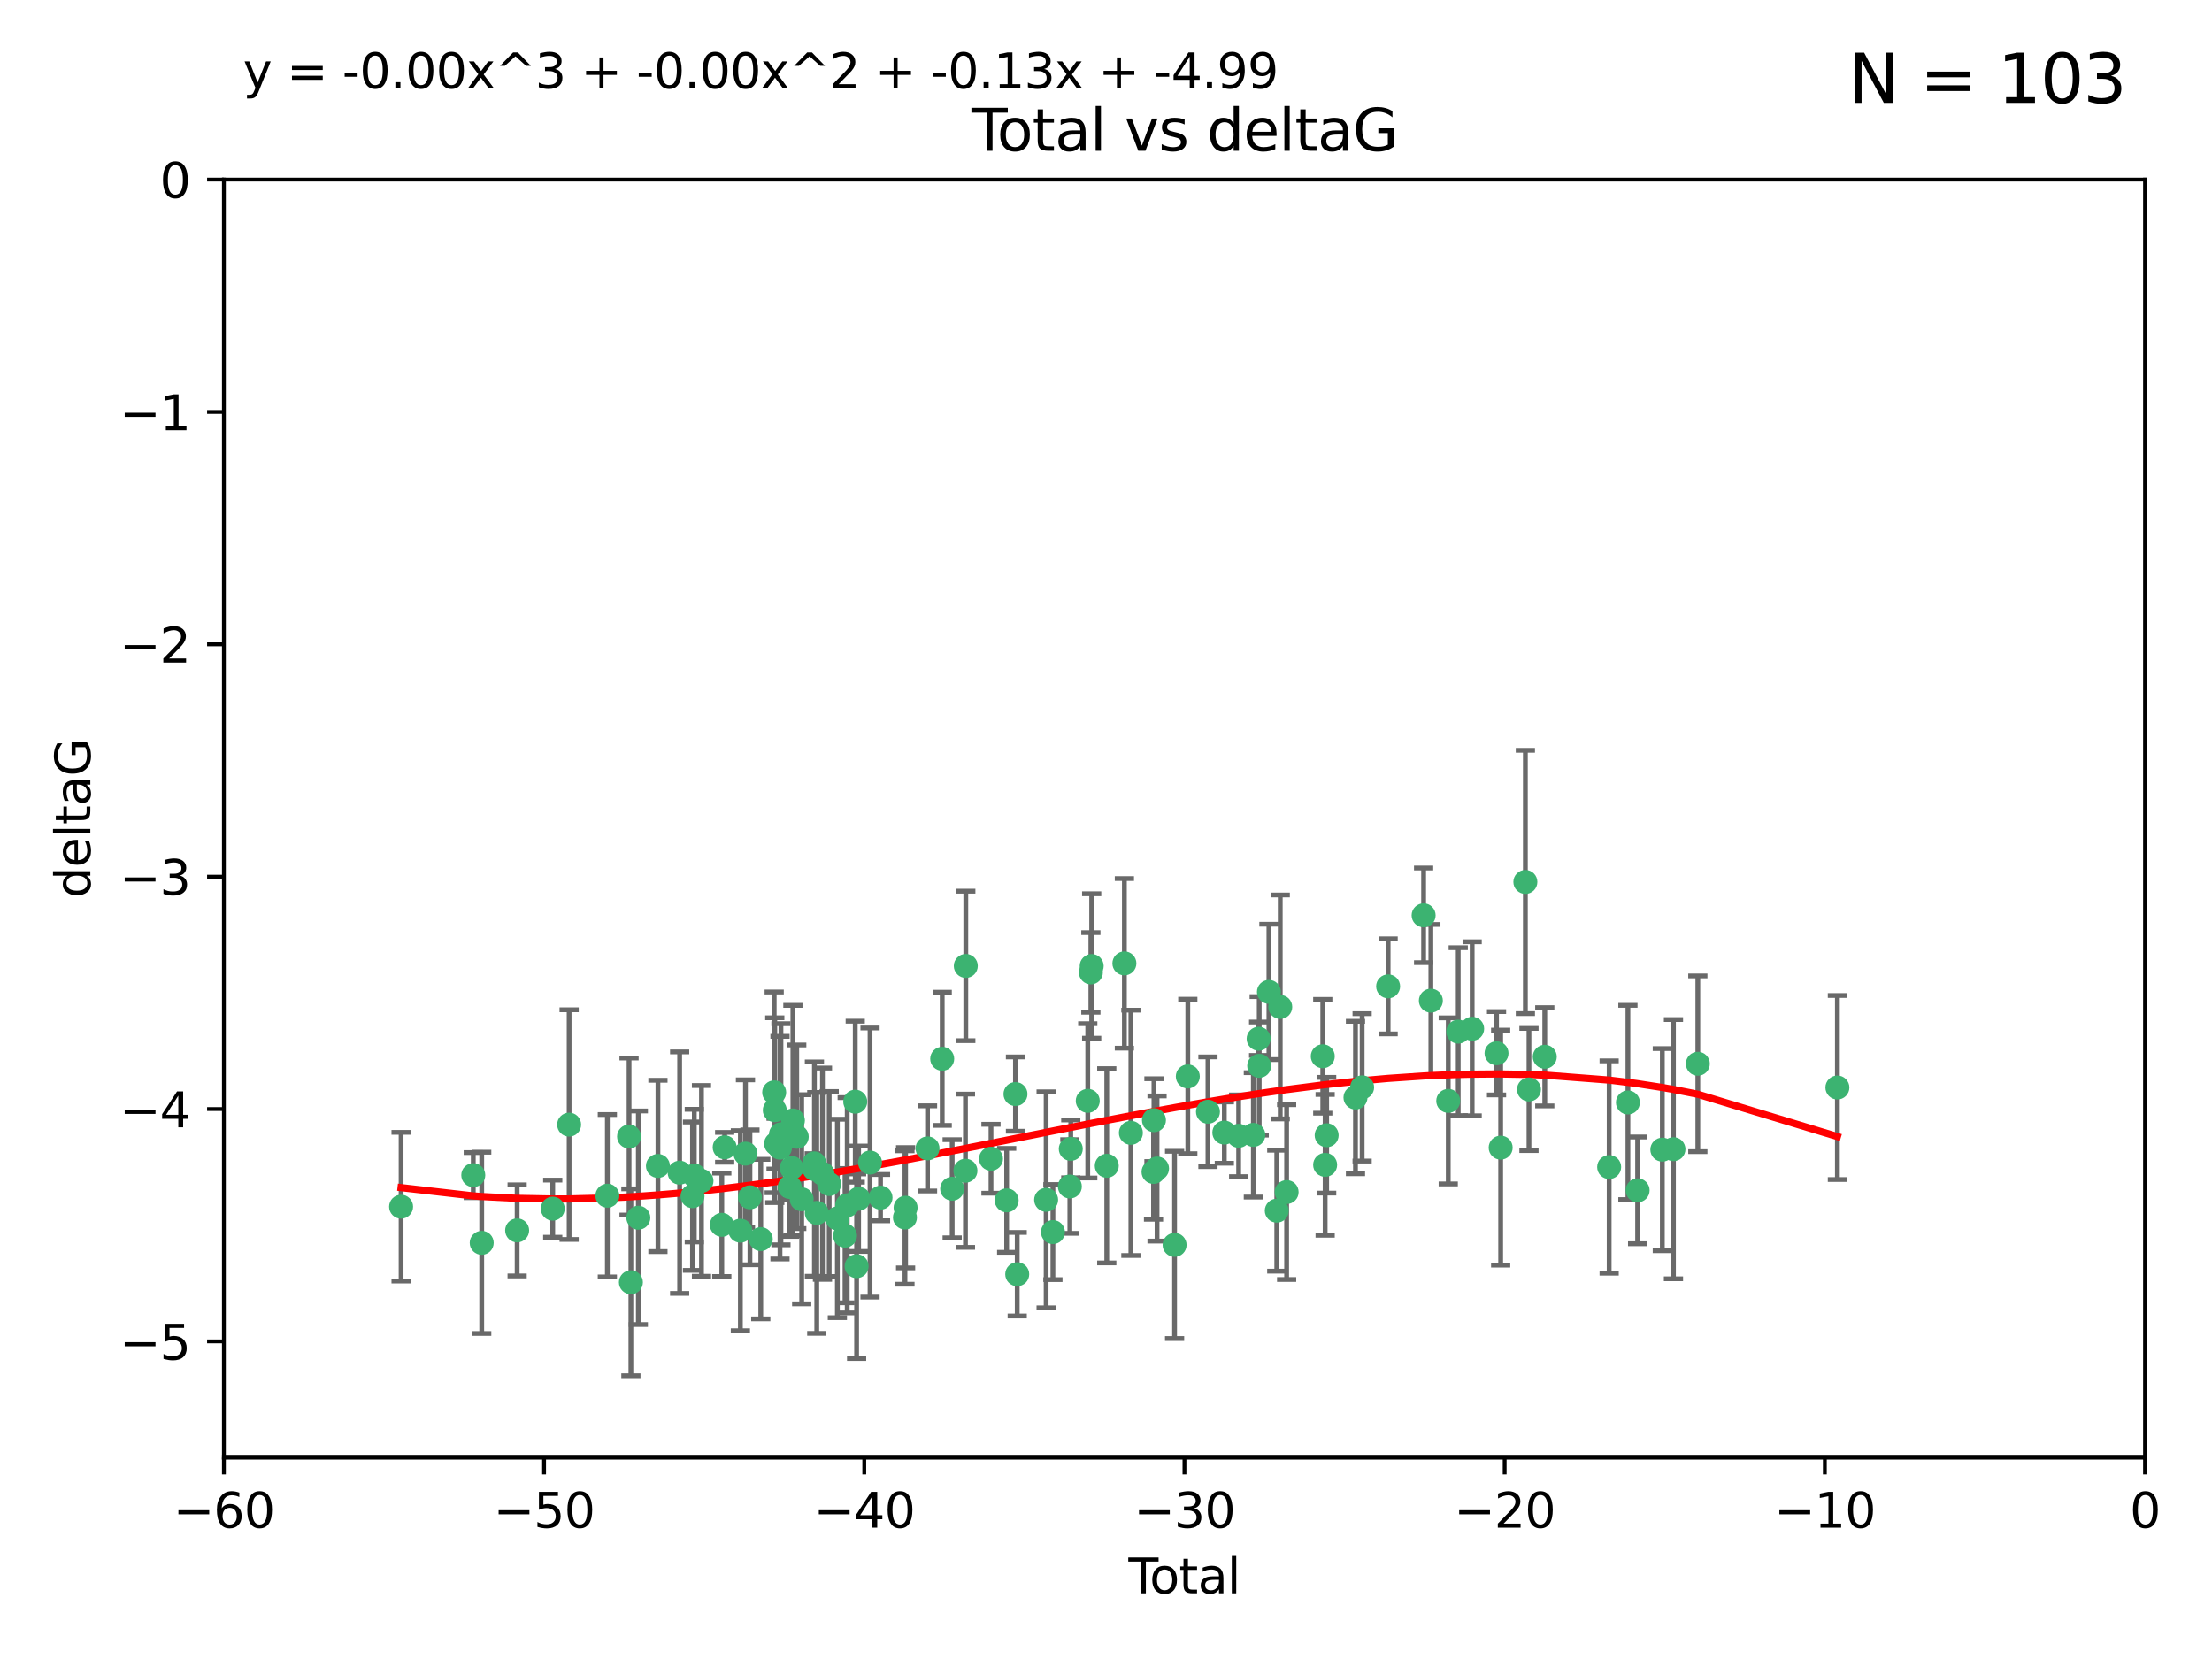 <?xml version="1.0" encoding="utf-8" standalone="no"?>
<!DOCTYPE svg PUBLIC "-//W3C//DTD SVG 1.1//EN"
  "http://www.w3.org/Graphics/SVG/1.1/DTD/svg11.dtd">
<svg xmlns:xlink="http://www.w3.org/1999/xlink" width="460.8pt" height="345.6pt" viewBox="0 0 460.8 345.6" xmlns="http://www.w3.org/2000/svg" version="1.1">
 <defs>
  <style type="text/css">*{stroke-linejoin: round; stroke-linecap: butt}</style>
 </defs>
 <g id="figure_1">
  <g id="patch_1">
   <path d="M 0 345.6 
L 460.8 345.6 
L 460.8 0 
L 0 0 
z
" style="fill: #ffffff"/>
  </g>
  <g id="axes_1">
   <g id="patch_2">
    <path d="M 46.64 303.64 
L 446.85 303.64 
L 446.85 37.411 
L 46.64 37.411 
z
" style="fill: #ffffff"/>
   </g>
   <g id="PathCollection_1">
    <defs>
     <path id="mfa34e16704" d="M 0 1.118 
C 0.297 1.118 0.581 1 0.791 0.791 
C 1 0.581 1.118 0.297 1.118 0 
C 1.118 -0.297 1 -0.581 0.791 -0.791 
C 0.581 -1 0.297 -1.118 0 -1.118 
C -0.297 -1.118 -0.581 -1 -0.791 -0.791 
C -1 -0.581 -1.118 -0.297 -1.118 0 
C -1.118 0.297 -1 0.581 -0.791 0.791 
C -0.581 1 -0.297 1.118 0 1.118 
z
" style="stroke: #3cb371"/>
    </defs>
    <g clip-path="url(#pff628cbb7a)">
     <use xlink:href="#mfa34e16704" x="83.555" y="251.376" style="fill: #3cb371; stroke: #3cb371"/>
     <use xlink:href="#mfa34e16704" x="98.591" y="244.802" style="fill: #3cb371; stroke: #3cb371"/>
     <use xlink:href="#mfa34e16704" x="100.35" y="258.906" style="fill: #3cb371; stroke: #3cb371"/>
     <use xlink:href="#mfa34e16704" x="107.728" y="256.313" style="fill: #3cb371; stroke: #3cb371"/>
     <use xlink:href="#mfa34e16704" x="115.145" y="251.786" style="fill: #3cb371; stroke: #3cb371"/>
     <use xlink:href="#mfa34e16704" x="118.56" y="234.279" style="fill: #3cb371; stroke: #3cb371"/>
     <use xlink:href="#mfa34e16704" x="126.523" y="249.089" style="fill: #3cb371; stroke: #3cb371"/>
     <use xlink:href="#mfa34e16704" x="131.044" y="236.761" style="fill: #3cb371; stroke: #3cb371"/>
     <use xlink:href="#mfa34e16704" x="131.428" y="267.123" style="fill: #3cb371; stroke: #3cb371"/>
     <use xlink:href="#mfa34e16704" x="132.977" y="253.675" style="fill: #3cb371; stroke: #3cb371"/>
     <use xlink:href="#mfa34e16704" x="137.06" y="242.885" style="fill: #3cb371; stroke: #3cb371"/>
     <use xlink:href="#mfa34e16704" x="141.584" y="244.286" style="fill: #3cb371; stroke: #3cb371"/>
     <use xlink:href="#mfa34e16704" x="144.261" y="249.184" style="fill: #3cb371; stroke: #3cb371"/>
     <use xlink:href="#mfa34e16704" x="144.637" y="244.904" style="fill: #3cb371; stroke: #3cb371"/>
     <use xlink:href="#mfa34e16704" x="146.132" y="246.006" style="fill: #3cb371; stroke: #3cb371"/>
     <use xlink:href="#mfa34e16704" x="150.364" y="255.153" style="fill: #3cb371; stroke: #3cb371"/>
     <use xlink:href="#mfa34e16704" x="150.961" y="239.006" style="fill: #3cb371; stroke: #3cb371"/>
     <use xlink:href="#mfa34e16704" x="154.235" y="256.374" style="fill: #3cb371; stroke: #3cb371"/>
     <use xlink:href="#mfa34e16704" x="155.294" y="240.322" style="fill: #3cb371; stroke: #3cb371"/>
     <use xlink:href="#mfa34e16704" x="156.227" y="249.42" style="fill: #3cb371; stroke: #3cb371"/>
     <use xlink:href="#mfa34e16704" x="158.483" y="258.124" style="fill: #3cb371; stroke: #3cb371"/>
     <use xlink:href="#mfa34e16704" x="161.279" y="227.56" style="fill: #3cb371; stroke: #3cb371"/>
     <use xlink:href="#mfa34e16704" x="161.402" y="231.275" style="fill: #3cb371; stroke: #3cb371"/>
     <use xlink:href="#mfa34e16704" x="161.668" y="238.257" style="fill: #3cb371; stroke: #3cb371"/>
     <use xlink:href="#mfa34e16704" x="162.489" y="239.079" style="fill: #3cb371; stroke: #3cb371"/>
     <use xlink:href="#mfa34e16704" x="162.688" y="236.29" style="fill: #3cb371; stroke: #3cb371"/>
     <use xlink:href="#mfa34e16704" x="164.516" y="247.264" style="fill: #3cb371; stroke: #3cb371"/>
     <use xlink:href="#mfa34e16704" x="164.913" y="243.297" style="fill: #3cb371; stroke: #3cb371"/>
     <use xlink:href="#mfa34e16704" x="165.174" y="233.408" style="fill: #3cb371; stroke: #3cb371"/>
     <use xlink:href="#mfa34e16704" x="165.977" y="236.812" style="fill: #3cb371; stroke: #3cb371"/>
     <use xlink:href="#mfa34e16704" x="167.007" y="249.834" style="fill: #3cb371; stroke: #3cb371"/>
     <use xlink:href="#mfa34e16704" x="169.621" y="242.343" style="fill: #3cb371; stroke: #3cb371"/>
     <use xlink:href="#mfa34e16704" x="169.658" y="243.546" style="fill: #3cb371; stroke: #3cb371"/>
     <use xlink:href="#mfa34e16704" x="170.147" y="252.67" style="fill: #3cb371; stroke: #3cb371"/>
     <use xlink:href="#mfa34e16704" x="171.333" y="244.506" style="fill: #3cb371; stroke: #3cb371"/>
     <use xlink:href="#mfa34e16704" x="172.735" y="246.652" style="fill: #3cb371; stroke: #3cb371"/>
     <use xlink:href="#mfa34e16704" x="174.438" y="253.824" style="fill: #3cb371; stroke: #3cb371"/>
     <use xlink:href="#mfa34e16704" x="176.029" y="257.405" style="fill: #3cb371; stroke: #3cb371"/>
     <use xlink:href="#mfa34e16704" x="176.487" y="251.078" style="fill: #3cb371; stroke: #3cb371"/>
     <use xlink:href="#mfa34e16704" x="178.161" y="229.501" style="fill: #3cb371; stroke: #3cb371"/>
     <use xlink:href="#mfa34e16704" x="178.446" y="263.771" style="fill: #3cb371; stroke: #3cb371"/>
     <use xlink:href="#mfa34e16704" x="178.865" y="249.721" style="fill: #3cb371; stroke: #3cb371"/>
     <use xlink:href="#mfa34e16704" x="181.245" y="242.181" style="fill: #3cb371; stroke: #3cb371"/>
     <use xlink:href="#mfa34e16704" x="183.43" y="249.489" style="fill: #3cb371; stroke: #3cb371"/>
     <use xlink:href="#mfa34e16704" x="188.518" y="253.628" style="fill: #3cb371; stroke: #3cb371"/>
     <use xlink:href="#mfa34e16704" x="188.651" y="251.587" style="fill: #3cb371; stroke: #3cb371"/>
     <use xlink:href="#mfa34e16704" x="193.222" y="239.231" style="fill: #3cb371; stroke: #3cb371"/>
     <use xlink:href="#mfa34e16704" x="196.279" y="220.566" style="fill: #3cb371; stroke: #3cb371"/>
     <use xlink:href="#mfa34e16704" x="198.354" y="247.636" style="fill: #3cb371; stroke: #3cb371"/>
     <use xlink:href="#mfa34e16704" x="201.119" y="243.883" style="fill: #3cb371; stroke: #3cb371"/>
     <use xlink:href="#mfa34e16704" x="201.192" y="201.217" style="fill: #3cb371; stroke: #3cb371"/>
     <use xlink:href="#mfa34e16704" x="206.441" y="241.389" style="fill: #3cb371; stroke: #3cb371"/>
     <use xlink:href="#mfa34e16704" x="209.704" y="250.053" style="fill: #3cb371; stroke: #3cb371"/>
     <use xlink:href="#mfa34e16704" x="211.54" y="227.915" style="fill: #3cb371; stroke: #3cb371"/>
     <use xlink:href="#mfa34e16704" x="211.905" y="265.443" style="fill: #3cb371; stroke: #3cb371"/>
     <use xlink:href="#mfa34e16704" x="217.928" y="249.947" style="fill: #3cb371; stroke: #3cb371"/>
     <use xlink:href="#mfa34e16704" x="219.342" y="256.665" style="fill: #3cb371; stroke: #3cb371"/>
     <use xlink:href="#mfa34e16704" x="222.87" y="247.167" style="fill: #3cb371; stroke: #3cb371"/>
     <use xlink:href="#mfa34e16704" x="223.063" y="239.326" style="fill: #3cb371; stroke: #3cb371"/>
     <use xlink:href="#mfa34e16704" x="226.599" y="229.326" style="fill: #3cb371; stroke: #3cb371"/>
     <use xlink:href="#mfa34e16704" x="227.248" y="202.571" style="fill: #3cb371; stroke: #3cb371"/>
     <use xlink:href="#mfa34e16704" x="227.416" y="201.236" style="fill: #3cb371; stroke: #3cb371"/>
     <use xlink:href="#mfa34e16704" x="230.559" y="242.854" style="fill: #3cb371; stroke: #3cb371"/>
     <use xlink:href="#mfa34e16704" x="234.23" y="200.688" style="fill: #3cb371; stroke: #3cb371"/>
     <use xlink:href="#mfa34e16704" x="235.583" y="235.99" style="fill: #3cb371; stroke: #3cb371"/>
     <use xlink:href="#mfa34e16704" x="240.299" y="244.134" style="fill: #3cb371; stroke: #3cb371"/>
     <use xlink:href="#mfa34e16704" x="240.388" y="233.345" style="fill: #3cb371; stroke: #3cb371"/>
     <use xlink:href="#mfa34e16704" x="241.034" y="243.424" style="fill: #3cb371; stroke: #3cb371"/>
     <use xlink:href="#mfa34e16704" x="244.687" y="259.335" style="fill: #3cb371; stroke: #3cb371"/>
     <use xlink:href="#mfa34e16704" x="247.442" y="224.244" style="fill: #3cb371; stroke: #3cb371"/>
     <use xlink:href="#mfa34e16704" x="251.639" y="231.598" style="fill: #3cb371; stroke: #3cb371"/>
     <use xlink:href="#mfa34e16704" x="255.049" y="235.936" style="fill: #3cb371; stroke: #3cb371"/>
     <use xlink:href="#mfa34e16704" x="258.034" y="236.603" style="fill: #3cb371; stroke: #3cb371"/>
     <use xlink:href="#mfa34e16704" x="261.098" y="236.42" style="fill: #3cb371; stroke: #3cb371"/>
     <use xlink:href="#mfa34e16704" x="262.196" y="216.388" style="fill: #3cb371; stroke: #3cb371"/>
     <use xlink:href="#mfa34e16704" x="262.317" y="222.034" style="fill: #3cb371; stroke: #3cb371"/>
     <use xlink:href="#mfa34e16704" x="264.34" y="206.631" style="fill: #3cb371; stroke: #3cb371"/>
     <use xlink:href="#mfa34e16704" x="265.976" y="252.205" style="fill: #3cb371; stroke: #3cb371"/>
     <use xlink:href="#mfa34e16704" x="266.698" y="209.766" style="fill: #3cb371; stroke: #3cb371"/>
     <use xlink:href="#mfa34e16704" x="268.028" y="248.33" style="fill: #3cb371; stroke: #3cb371"/>
     <use xlink:href="#mfa34e16704" x="275.557" y="220.042" style="fill: #3cb371; stroke: #3cb371"/>
     <use xlink:href="#mfa34e16704" x="276.051" y="242.663" style="fill: #3cb371; stroke: #3cb371"/>
     <use xlink:href="#mfa34e16704" x="276.368" y="236.492" style="fill: #3cb371; stroke: #3cb371"/>
     <use xlink:href="#mfa34e16704" x="282.371" y="228.634" style="fill: #3cb371; stroke: #3cb371"/>
     <use xlink:href="#mfa34e16704" x="283.756" y="226.513" style="fill: #3cb371; stroke: #3cb371"/>
     <use xlink:href="#mfa34e16704" x="289.173" y="205.474" style="fill: #3cb371; stroke: #3cb371"/>
     <use xlink:href="#mfa34e16704" x="296.566" y="190.68" style="fill: #3cb371; stroke: #3cb371"/>
     <use xlink:href="#mfa34e16704" x="298.075" y="208.457" style="fill: #3cb371; stroke: #3cb371"/>
     <use xlink:href="#mfa34e16704" x="301.697" y="229.336" style="fill: #3cb371; stroke: #3cb371"/>
     <use xlink:href="#mfa34e16704" x="303.777" y="214.911" style="fill: #3cb371; stroke: #3cb371"/>
     <use xlink:href="#mfa34e16704" x="306.677" y="214.311" style="fill: #3cb371; stroke: #3cb371"/>
     <use xlink:href="#mfa34e16704" x="311.756" y="219.415" style="fill: #3cb371; stroke: #3cb371"/>
     <use xlink:href="#mfa34e16704" x="312.617" y="239.073" style="fill: #3cb371; stroke: #3cb371"/>
     <use xlink:href="#mfa34e16704" x="317.762" y="183.726" style="fill: #3cb371; stroke: #3cb371"/>
     <use xlink:href="#mfa34e16704" x="318.514" y="226.96" style="fill: #3cb371; stroke: #3cb371"/>
     <use xlink:href="#mfa34e16704" x="321.806" y="220.145" style="fill: #3cb371; stroke: #3cb371"/>
     <use xlink:href="#mfa34e16704" x="335.217" y="243.116" style="fill: #3cb371; stroke: #3cb371"/>
     <use xlink:href="#mfa34e16704" x="339.126" y="229.664" style="fill: #3cb371; stroke: #3cb371"/>
     <use xlink:href="#mfa34e16704" x="341.146" y="247.971" style="fill: #3cb371; stroke: #3cb371"/>
     <use xlink:href="#mfa34e16704" x="346.294" y="239.49" style="fill: #3cb371; stroke: #3cb371"/>
     <use xlink:href="#mfa34e16704" x="348.614" y="239.393" style="fill: #3cb371; stroke: #3cb371"/>
     <use xlink:href="#mfa34e16704" x="353.691" y="221.602" style="fill: #3cb371; stroke: #3cb371"/>
     <use xlink:href="#mfa34e16704" x="382.763" y="226.55" style="fill: #3cb371; stroke: #3cb371"/>
    </g>
   </g>
   <g id="matplotlib.axis_1">
    <g id="xtick_1">
     <g id="line2d_1">
      <defs>
       <path id="m9ab72ae0a6" d="M 0 0 
L 0 3.5 
" style="stroke: #000000; stroke-width: 0.8"/>
      </defs>
      <g>
       <use xlink:href="#m9ab72ae0a6" x="46.64" y="303.64" style="stroke: #000000; stroke-width: 0.8"/>
      </g>
     </g>
     <g id="text_1">
      <!-- −60 -->
      <g transform="translate(36.088 318.238)scale(0.1 -0.1)">
       <defs>
        <path id="DejaVuSans-2212" d="M 678 2272 
L 4684 2272 
L 4684 1741 
L 678 1741 
L 678 2272 
z
" transform="scale(0.016)"/>
        <path id="DejaVuSans-36" d="M 2113 2584 
Q 1688 2584 1439 2293 
Q 1191 2003 1191 1497 
Q 1191 994 1439 701 
Q 1688 409 2113 409 
Q 2538 409 2786 701 
Q 3034 994 3034 1497 
Q 3034 2003 2786 2293 
Q 2538 2584 2113 2584 
z
M 3366 4563 
L 3366 3988 
Q 3128 4100 2886 4159 
Q 2644 4219 2406 4219 
Q 1781 4219 1451 3797 
Q 1122 3375 1075 2522 
Q 1259 2794 1537 2939 
Q 1816 3084 2150 3084 
Q 2853 3084 3261 2657 
Q 3669 2231 3669 1497 
Q 3669 778 3244 343 
Q 2819 -91 2113 -91 
Q 1303 -91 875 529 
Q 447 1150 447 2328 
Q 447 3434 972 4092 
Q 1497 4750 2381 4750 
Q 2619 4750 2861 4703 
Q 3103 4656 3366 4563 
z
" transform="scale(0.016)"/>
        <path id="DejaVuSans-30" d="M 2034 4250 
Q 1547 4250 1301 3770 
Q 1056 3291 1056 2328 
Q 1056 1369 1301 889 
Q 1547 409 2034 409 
Q 2525 409 2770 889 
Q 3016 1369 3016 2328 
Q 3016 3291 2770 3770 
Q 2525 4250 2034 4250 
z
M 2034 4750 
Q 2819 4750 3233 4129 
Q 3647 3509 3647 2328 
Q 3647 1150 3233 529 
Q 2819 -91 2034 -91 
Q 1250 -91 836 529 
Q 422 1150 422 2328 
Q 422 3509 836 4129 
Q 1250 4750 2034 4750 
z
" transform="scale(0.016)"/>
       </defs>
       <use xlink:href="#DejaVuSans-2212"/>
       <use xlink:href="#DejaVuSans-36" x="83.789"/>
       <use xlink:href="#DejaVuSans-30" x="147.412"/>
      </g>
     </g>
    </g>
    <g id="xtick_2">
     <g id="line2d_2">
      <g>
       <use xlink:href="#m9ab72ae0a6" x="113.342" y="303.64" style="stroke: #000000; stroke-width: 0.8"/>
      </g>
     </g>
     <g id="text_2">
      <!-- −50 -->
      <g transform="translate(102.789 318.238)scale(0.1 -0.1)">
       <defs>
        <path id="DejaVuSans-35" d="M 691 4666 
L 3169 4666 
L 3169 4134 
L 1269 4134 
L 1269 2991 
Q 1406 3038 1543 3061 
Q 1681 3084 1819 3084 
Q 2600 3084 3056 2656 
Q 3513 2228 3513 1497 
Q 3513 744 3044 326 
Q 2575 -91 1722 -91 
Q 1428 -91 1123 -41 
Q 819 9 494 109 
L 494 744 
Q 775 591 1075 516 
Q 1375 441 1709 441 
Q 2250 441 2565 725 
Q 2881 1009 2881 1497 
Q 2881 1984 2565 2268 
Q 2250 2553 1709 2553 
Q 1456 2553 1204 2497 
Q 953 2441 691 2322 
L 691 4666 
z
" transform="scale(0.016)"/>
       </defs>
       <use xlink:href="#DejaVuSans-2212"/>
       <use xlink:href="#DejaVuSans-35" x="83.789"/>
       <use xlink:href="#DejaVuSans-30" x="147.412"/>
      </g>
     </g>
    </g>
    <g id="xtick_3">
     <g id="line2d_3">
      <g>
       <use xlink:href="#m9ab72ae0a6" x="180.043" y="303.64" style="stroke: #000000; stroke-width: 0.8"/>
      </g>
     </g>
     <g id="text_3">
      <!-- −40 -->
      <g transform="translate(169.491 318.238)scale(0.1 -0.1)">
       <defs>
        <path id="DejaVuSans-34" d="M 2419 4116 
L 825 1625 
L 2419 1625 
L 2419 4116 
z
M 2253 4666 
L 3047 4666 
L 3047 1625 
L 3713 1625 
L 3713 1100 
L 3047 1100 
L 3047 0 
L 2419 0 
L 2419 1100 
L 313 1100 
L 313 1709 
L 2253 4666 
z
" transform="scale(0.016)"/>
       </defs>
       <use xlink:href="#DejaVuSans-2212"/>
       <use xlink:href="#DejaVuSans-34" x="83.789"/>
       <use xlink:href="#DejaVuSans-30" x="147.412"/>
      </g>
     </g>
    </g>
    <g id="xtick_4">
     <g id="line2d_4">
      <g>
       <use xlink:href="#m9ab72ae0a6" x="246.745" y="303.64" style="stroke: #000000; stroke-width: 0.8"/>
      </g>
     </g>
     <g id="text_4">
      <!-- −30 -->
      <g transform="translate(236.193 318.238)scale(0.1 -0.1)">
       <defs>
        <path id="DejaVuSans-33" d="M 2597 2516 
Q 3050 2419 3304 2112 
Q 3559 1806 3559 1356 
Q 3559 666 3084 287 
Q 2609 -91 1734 -91 
Q 1441 -91 1130 -33 
Q 819 25 488 141 
L 488 750 
Q 750 597 1062 519 
Q 1375 441 1716 441 
Q 2309 441 2620 675 
Q 2931 909 2931 1356 
Q 2931 1769 2642 2001 
Q 2353 2234 1838 2234 
L 1294 2234 
L 1294 2753 
L 1863 2753 
Q 2328 2753 2575 2939 
Q 2822 3125 2822 3475 
Q 2822 3834 2567 4026 
Q 2313 4219 1838 4219 
Q 1578 4219 1281 4162 
Q 984 4106 628 3988 
L 628 4550 
Q 988 4650 1302 4700 
Q 1616 4750 1894 4750 
Q 2613 4750 3031 4423 
Q 3450 4097 3450 3541 
Q 3450 3153 3228 2886 
Q 3006 2619 2597 2516 
z
" transform="scale(0.016)"/>
       </defs>
       <use xlink:href="#DejaVuSans-2212"/>
       <use xlink:href="#DejaVuSans-33" x="83.789"/>
       <use xlink:href="#DejaVuSans-30" x="147.412"/>
      </g>
     </g>
    </g>
    <g id="xtick_5">
     <g id="line2d_5">
      <g>
       <use xlink:href="#m9ab72ae0a6" x="313.447" y="303.64" style="stroke: #000000; stroke-width: 0.8"/>
      </g>
     </g>
     <g id="text_5">
      <!-- −20 -->
      <g transform="translate(302.894 318.238)scale(0.1 -0.1)">
       <defs>
        <path id="DejaVuSans-32" d="M 1228 531 
L 3431 531 
L 3431 0 
L 469 0 
L 469 531 
Q 828 903 1448 1529 
Q 2069 2156 2228 2338 
Q 2531 2678 2651 2914 
Q 2772 3150 2772 3378 
Q 2772 3750 2511 3984 
Q 2250 4219 1831 4219 
Q 1534 4219 1204 4116 
Q 875 4013 500 3803 
L 500 4441 
Q 881 4594 1212 4672 
Q 1544 4750 1819 4750 
Q 2544 4750 2975 4387 
Q 3406 4025 3406 3419 
Q 3406 3131 3298 2873 
Q 3191 2616 2906 2266 
Q 2828 2175 2409 1742 
Q 1991 1309 1228 531 
z
" transform="scale(0.016)"/>
       </defs>
       <use xlink:href="#DejaVuSans-2212"/>
       <use xlink:href="#DejaVuSans-32" x="83.789"/>
       <use xlink:href="#DejaVuSans-30" x="147.412"/>
      </g>
     </g>
    </g>
    <g id="xtick_6">
     <g id="line2d_6">
      <g>
       <use xlink:href="#m9ab72ae0a6" x="380.148" y="303.64" style="stroke: #000000; stroke-width: 0.8"/>
      </g>
     </g>
     <g id="text_6">
      <!-- −10 -->
      <g transform="translate(369.596 318.238)scale(0.1 -0.1)">
       <defs>
        <path id="DejaVuSans-31" d="M 794 531 
L 1825 531 
L 1825 4091 
L 703 3866 
L 703 4441 
L 1819 4666 
L 2450 4666 
L 2450 531 
L 3481 531 
L 3481 0 
L 794 0 
L 794 531 
z
" transform="scale(0.016)"/>
       </defs>
       <use xlink:href="#DejaVuSans-2212"/>
       <use xlink:href="#DejaVuSans-31" x="83.789"/>
       <use xlink:href="#DejaVuSans-30" x="147.412"/>
      </g>
     </g>
    </g>
    <g id="xtick_7">
     <g id="line2d_7">
      <g>
       <use xlink:href="#m9ab72ae0a6" x="446.85" y="303.64" style="stroke: #000000; stroke-width: 0.8"/>
      </g>
     </g>
     <g id="text_7">
      <!-- 0 -->
      <g transform="translate(443.669 318.238)scale(0.1 -0.1)">
       <use xlink:href="#DejaVuSans-30"/>
      </g>
     </g>
    </g>
    <g id="text_8">
     <!-- Total -->
     <g transform="translate(235.068 331.917)scale(0.1 -0.1)">
      <defs>
       <path id="DejaVuSans-54" d="M -19 4666 
L 3928 4666 
L 3928 4134 
L 2272 4134 
L 2272 0 
L 1638 0 
L 1638 4134 
L -19 4134 
L -19 4666 
z
" transform="scale(0.016)"/>
       <path id="DejaVuSans-6f" d="M 1959 3097 
Q 1497 3097 1228 2736 
Q 959 2375 959 1747 
Q 959 1119 1226 758 
Q 1494 397 1959 397 
Q 2419 397 2687 759 
Q 2956 1122 2956 1747 
Q 2956 2369 2687 2733 
Q 2419 3097 1959 3097 
z
M 1959 3584 
Q 2709 3584 3137 3096 
Q 3566 2609 3566 1747 
Q 3566 888 3137 398 
Q 2709 -91 1959 -91 
Q 1206 -91 779 398 
Q 353 888 353 1747 
Q 353 2609 779 3096 
Q 1206 3584 1959 3584 
z
" transform="scale(0.016)"/>
       <path id="DejaVuSans-74" d="M 1172 4494 
L 1172 3500 
L 2356 3500 
L 2356 3053 
L 1172 3053 
L 1172 1153 
Q 1172 725 1289 603 
Q 1406 481 1766 481 
L 2356 481 
L 2356 0 
L 1766 0 
Q 1100 0 847 248 
Q 594 497 594 1153 
L 594 3053 
L 172 3053 
L 172 3500 
L 594 3500 
L 594 4494 
L 1172 4494 
z
" transform="scale(0.016)"/>
       <path id="DejaVuSans-61" d="M 2194 1759 
Q 1497 1759 1228 1600 
Q 959 1441 959 1056 
Q 959 750 1161 570 
Q 1363 391 1709 391 
Q 2188 391 2477 730 
Q 2766 1069 2766 1631 
L 2766 1759 
L 2194 1759 
z
M 3341 1997 
L 3341 0 
L 2766 0 
L 2766 531 
Q 2569 213 2275 61 
Q 1981 -91 1556 -91 
Q 1019 -91 701 211 
Q 384 513 384 1019 
Q 384 1609 779 1909 
Q 1175 2209 1959 2209 
L 2766 2209 
L 2766 2266 
Q 2766 2663 2505 2880 
Q 2244 3097 1772 3097 
Q 1472 3097 1187 3025 
Q 903 2953 641 2809 
L 641 3341 
Q 956 3463 1253 3523 
Q 1550 3584 1831 3584 
Q 2591 3584 2966 3190 
Q 3341 2797 3341 1997 
z
" transform="scale(0.016)"/>
       <path id="DejaVuSans-6c" d="M 603 4863 
L 1178 4863 
L 1178 0 
L 603 0 
L 603 4863 
z
" transform="scale(0.016)"/>
      </defs>
      <use xlink:href="#DejaVuSans-54"/>
      <use xlink:href="#DejaVuSans-6f" x="44.084"/>
      <use xlink:href="#DejaVuSans-74" x="105.266"/>
      <use xlink:href="#DejaVuSans-61" x="144.475"/>
      <use xlink:href="#DejaVuSans-6c" x="205.754"/>
     </g>
    </g>
   </g>
   <g id="matplotlib.axis_2">
    <g id="ytick_1">
     <g id="line2d_8">
      <defs>
       <path id="m11db367bb8" d="M 0 0 
L -3.5 0 
" style="stroke: #000000; stroke-width: 0.8"/>
      </defs>
      <g>
       <use xlink:href="#m11db367bb8" x="46.64" y="279.437" style="stroke: #000000; stroke-width: 0.8"/>
      </g>
     </g>
     <g id="text_9">
      <!-- −5 -->
      <g transform="translate(24.898 283.237)scale(0.1 -0.1)">
       <use xlink:href="#DejaVuSans-2212"/>
       <use xlink:href="#DejaVuSans-35" x="83.789"/>
      </g>
     </g>
    </g>
    <g id="ytick_2">
     <g id="line2d_9">
      <g>
       <use xlink:href="#m11db367bb8" x="46.64" y="231.032" style="stroke: #000000; stroke-width: 0.8"/>
      </g>
     </g>
     <g id="text_10">
      <!-- −4 -->
      <g transform="translate(24.898 234.831)scale(0.1 -0.1)">
       <use xlink:href="#DejaVuSans-2212"/>
       <use xlink:href="#DejaVuSans-34" x="83.789"/>
      </g>
     </g>
    </g>
    <g id="ytick_3">
     <g id="line2d_10">
      <g>
       <use xlink:href="#m11db367bb8" x="46.64" y="182.627" style="stroke: #000000; stroke-width: 0.8"/>
      </g>
     </g>
     <g id="text_11">
      <!-- −3 -->
      <g transform="translate(24.898 186.426)scale(0.1 -0.1)">
       <use xlink:href="#DejaVuSans-2212"/>
       <use xlink:href="#DejaVuSans-33" x="83.789"/>
      </g>
     </g>
    </g>
    <g id="ytick_4">
     <g id="line2d_11">
      <g>
       <use xlink:href="#m11db367bb8" x="46.64" y="134.222" style="stroke: #000000; stroke-width: 0.8"/>
      </g>
     </g>
     <g id="text_12">
      <!-- −2 -->
      <g transform="translate(24.898 138.021)scale(0.1 -0.1)">
       <use xlink:href="#DejaVuSans-2212"/>
       <use xlink:href="#DejaVuSans-32" x="83.789"/>
      </g>
     </g>
    </g>
    <g id="ytick_5">
     <g id="line2d_12">
      <g>
       <use xlink:href="#m11db367bb8" x="46.64" y="85.816" style="stroke: #000000; stroke-width: 0.8"/>
      </g>
     </g>
     <g id="text_13">
      <!-- −1 -->
      <g transform="translate(24.898 89.616)scale(0.1 -0.1)">
       <use xlink:href="#DejaVuSans-2212"/>
       <use xlink:href="#DejaVuSans-31" x="83.789"/>
      </g>
     </g>
    </g>
    <g id="ytick_6">
     <g id="line2d_13">
      <g>
       <use xlink:href="#m11db367bb8" x="46.64" y="37.411" style="stroke: #000000; stroke-width: 0.8"/>
      </g>
     </g>
     <g id="text_14">
      <!-- 0 -->
      <g transform="translate(33.278 41.21)scale(0.1 -0.1)">
       <use xlink:href="#DejaVuSans-30"/>
      </g>
     </g>
    </g>
    <g id="text_15">
     <!-- deltaG -->
     <g transform="translate(18.818 187.064)rotate(-90)scale(0.1 -0.1)">
      <defs>
       <path id="DejaVuSans-64" d="M 2906 2969 
L 2906 4863 
L 3481 4863 
L 3481 0 
L 2906 0 
L 2906 525 
Q 2725 213 2448 61 
Q 2172 -91 1784 -91 
Q 1150 -91 751 415 
Q 353 922 353 1747 
Q 353 2572 751 3078 
Q 1150 3584 1784 3584 
Q 2172 3584 2448 3432 
Q 2725 3281 2906 2969 
z
M 947 1747 
Q 947 1113 1208 752 
Q 1469 391 1925 391 
Q 2381 391 2643 752 
Q 2906 1113 2906 1747 
Q 2906 2381 2643 2742 
Q 2381 3103 1925 3103 
Q 1469 3103 1208 2742 
Q 947 2381 947 1747 
z
" transform="scale(0.016)"/>
       <path id="DejaVuSans-65" d="M 3597 1894 
L 3597 1613 
L 953 1613 
Q 991 1019 1311 708 
Q 1631 397 2203 397 
Q 2534 397 2845 478 
Q 3156 559 3463 722 
L 3463 178 
Q 3153 47 2828 -22 
Q 2503 -91 2169 -91 
Q 1331 -91 842 396 
Q 353 884 353 1716 
Q 353 2575 817 3079 
Q 1281 3584 2069 3584 
Q 2775 3584 3186 3129 
Q 3597 2675 3597 1894 
z
M 3022 2063 
Q 3016 2534 2758 2815 
Q 2500 3097 2075 3097 
Q 1594 3097 1305 2825 
Q 1016 2553 972 2059 
L 3022 2063 
z
" transform="scale(0.016)"/>
       <path id="DejaVuSans-47" d="M 3809 666 
L 3809 1919 
L 2778 1919 
L 2778 2438 
L 4434 2438 
L 4434 434 
Q 4069 175 3628 42 
Q 3188 -91 2688 -91 
Q 1594 -91 976 548 
Q 359 1188 359 2328 
Q 359 3472 976 4111 
Q 1594 4750 2688 4750 
Q 3144 4750 3555 4637 
Q 3966 4525 4313 4306 
L 4313 3634 
Q 3963 3931 3569 4081 
Q 3175 4231 2741 4231 
Q 1884 4231 1454 3753 
Q 1025 3275 1025 2328 
Q 1025 1384 1454 906 
Q 1884 428 2741 428 
Q 3075 428 3337 486 
Q 3600 544 3809 666 
z
" transform="scale(0.016)"/>
      </defs>
      <use xlink:href="#DejaVuSans-64"/>
      <use xlink:href="#DejaVuSans-65" x="63.477"/>
      <use xlink:href="#DejaVuSans-6c" x="125"/>
      <use xlink:href="#DejaVuSans-74" x="152.783"/>
      <use xlink:href="#DejaVuSans-61" x="191.992"/>
      <use xlink:href="#DejaVuSans-47" x="253.271"/>
     </g>
    </g>
   </g>
   <g id="LineCollection_1">
    <path d="M 83.555 266.868 
L 83.555 235.885 
" clip-path="url(#pff628cbb7a)" style="fill: none; stroke: #696969"/>
    <path d="M 98.591 249.5 
L 98.591 240.104 
" clip-path="url(#pff628cbb7a)" style="fill: none; stroke: #696969"/>
    <path d="M 100.35 277.791 
L 100.35 240.02 
" clip-path="url(#pff628cbb7a)" style="fill: none; stroke: #696969"/>
    <path d="M 107.728 265.803 
L 107.728 246.824 
" clip-path="url(#pff628cbb7a)" style="fill: none; stroke: #696969"/>
    <path d="M 115.145 257.734 
L 115.145 245.838 
" clip-path="url(#pff628cbb7a)" style="fill: none; stroke: #696969"/>
    <path d="M 118.56 258.2 
L 118.56 210.359 
" clip-path="url(#pff628cbb7a)" style="fill: none; stroke: #696969"/>
    <path d="M 126.523 266.002 
L 126.523 232.177 
" clip-path="url(#pff628cbb7a)" style="fill: none; stroke: #696969"/>
    <path d="M 131.044 253.12 
L 131.044 220.402 
" clip-path="url(#pff628cbb7a)" style="fill: none; stroke: #696969"/>
    <path d="M 131.428 286.59 
L 131.428 247.657 
" clip-path="url(#pff628cbb7a)" style="fill: none; stroke: #696969"/>
    <path d="M 132.977 275.917 
L 132.977 231.432 
" clip-path="url(#pff628cbb7a)" style="fill: none; stroke: #696969"/>
    <path d="M 137.06 260.726 
L 137.06 225.044 
" clip-path="url(#pff628cbb7a)" style="fill: none; stroke: #696969"/>
    <path d="M 141.584 269.446 
L 141.584 219.127 
" clip-path="url(#pff628cbb7a)" style="fill: none; stroke: #696969"/>
    <path d="M 144.261 264.639 
L 144.261 233.729 
" clip-path="url(#pff628cbb7a)" style="fill: none; stroke: #696969"/>
    <path d="M 144.637 258.718 
L 144.637 231.09 
" clip-path="url(#pff628cbb7a)" style="fill: none; stroke: #696969"/>
    <path d="M 146.132 265.875 
L 146.132 226.137 
" clip-path="url(#pff628cbb7a)" style="fill: none; stroke: #696969"/>
    <path d="M 150.364 265.926 
L 150.364 244.38 
" clip-path="url(#pff628cbb7a)" style="fill: none; stroke: #696969"/>
    <path d="M 150.961 242.114 
L 150.961 235.899 
" clip-path="url(#pff628cbb7a)" style="fill: none; stroke: #696969"/>
    <path d="M 154.235 277.212 
L 154.235 235.537 
" clip-path="url(#pff628cbb7a)" style="fill: none; stroke: #696969"/>
    <path d="M 155.294 255.689 
L 155.294 224.955 
" clip-path="url(#pff628cbb7a)" style="fill: none; stroke: #696969"/>
    <path d="M 156.227 263.474 
L 156.227 235.367 
" clip-path="url(#pff628cbb7a)" style="fill: none; stroke: #696969"/>
    <path d="M 158.483 274.738 
L 158.483 241.51 
" clip-path="url(#pff628cbb7a)" style="fill: none; stroke: #696969"/>
    <path d="M 161.279 248.472 
L 161.279 206.649 
" clip-path="url(#pff628cbb7a)" style="fill: none; stroke: #696969"/>
    <path d="M 161.402 250.525 
L 161.402 212.026 
" clip-path="url(#pff628cbb7a)" style="fill: none; stroke: #696969"/>
    <path d="M 161.668 243.53 
L 161.668 232.983 
" clip-path="url(#pff628cbb7a)" style="fill: none; stroke: #696969"/>
    <path d="M 162.489 262.268 
L 162.489 215.889 
" clip-path="url(#pff628cbb7a)" style="fill: none; stroke: #696969"/>
    <path d="M 162.688 259.32 
L 162.688 213.259 
" clip-path="url(#pff628cbb7a)" style="fill: none; stroke: #696969"/>
    <path d="M 164.516 257.556 
L 164.516 236.972 
" clip-path="url(#pff628cbb7a)" style="fill: none; stroke: #696969"/>
    <path d="M 164.913 249.844 
L 164.913 236.751 
" clip-path="url(#pff628cbb7a)" style="fill: none; stroke: #696969"/>
    <path d="M 165.174 257.378 
L 165.174 209.438 
" clip-path="url(#pff628cbb7a)" style="fill: none; stroke: #696969"/>
    <path d="M 165.977 255.933 
L 165.977 217.692 
" clip-path="url(#pff628cbb7a)" style="fill: none; stroke: #696969"/>
    <path d="M 167.007 271.614 
L 167.007 228.054 
" clip-path="url(#pff628cbb7a)" style="fill: none; stroke: #696969"/>
    <path d="M 169.621 244.362 
L 169.621 240.323 
" clip-path="url(#pff628cbb7a)" style="fill: none; stroke: #696969"/>
    <path d="M 169.658 265.877 
L 169.658 221.215 
" clip-path="url(#pff628cbb7a)" style="fill: none; stroke: #696969"/>
    <path d="M 170.147 277.765 
L 170.147 227.576 
" clip-path="url(#pff628cbb7a)" style="fill: none; stroke: #696969"/>
    <path d="M 171.333 266.515 
L 171.333 222.497 
" clip-path="url(#pff628cbb7a)" style="fill: none; stroke: #696969"/>
    <path d="M 172.735 265.921 
L 172.735 227.383 
" clip-path="url(#pff628cbb7a)" style="fill: none; stroke: #696969"/>
    <path d="M 174.438 274.494 
L 174.438 233.154 
" clip-path="url(#pff628cbb7a)" style="fill: none; stroke: #696969"/>
    <path d="M 176.029 271.395 
L 176.029 243.416 
" clip-path="url(#pff628cbb7a)" style="fill: none; stroke: #696969"/>
    <path d="M 176.487 273.501 
L 176.487 228.654 
" clip-path="url(#pff628cbb7a)" style="fill: none; stroke: #696969"/>
    <path d="M 178.161 246.274 
L 178.161 212.728 
" clip-path="url(#pff628cbb7a)" style="fill: none; stroke: #696969"/>
    <path d="M 178.446 282.994 
L 178.446 244.549 
" clip-path="url(#pff628cbb7a)" style="fill: none; stroke: #696969"/>
    <path d="M 178.865 260.7 
L 178.865 238.741 
" clip-path="url(#pff628cbb7a)" style="fill: none; stroke: #696969"/>
    <path d="M 181.245 270.209 
L 181.245 214.153 
" clip-path="url(#pff628cbb7a)" style="fill: none; stroke: #696969"/>
    <path d="M 183.43 254.312 
L 183.43 244.665 
" clip-path="url(#pff628cbb7a)" style="fill: none; stroke: #696969"/>
    <path d="M 188.518 267.528 
L 188.518 239.727 
" clip-path="url(#pff628cbb7a)" style="fill: none; stroke: #696969"/>
    <path d="M 188.651 264.121 
L 188.651 239.054 
" clip-path="url(#pff628cbb7a)" style="fill: none; stroke: #696969"/>
    <path d="M 193.222 248.098 
L 193.222 230.363 
" clip-path="url(#pff628cbb7a)" style="fill: none; stroke: #696969"/>
    <path d="M 196.279 234.434 
L 196.279 206.698 
" clip-path="url(#pff628cbb7a)" style="fill: none; stroke: #696969"/>
    <path d="M 198.354 257.858 
L 198.354 237.413 
" clip-path="url(#pff628cbb7a)" style="fill: none; stroke: #696969"/>
    <path d="M 201.119 259.845 
L 201.119 227.921 
" clip-path="url(#pff628cbb7a)" style="fill: none; stroke: #696969"/>
    <path d="M 201.192 216.787 
L 201.192 185.647 
" clip-path="url(#pff628cbb7a)" style="fill: none; stroke: #696969"/>
    <path d="M 206.441 248.568 
L 206.441 234.21 
" clip-path="url(#pff628cbb7a)" style="fill: none; stroke: #696969"/>
    <path d="M 209.704 260.879 
L 209.704 239.228 
" clip-path="url(#pff628cbb7a)" style="fill: none; stroke: #696969"/>
    <path d="M 211.54 235.653 
L 211.54 220.177 
" clip-path="url(#pff628cbb7a)" style="fill: none; stroke: #696969"/>
    <path d="M 211.905 274.145 
L 211.905 256.742 
" clip-path="url(#pff628cbb7a)" style="fill: none; stroke: #696969"/>
    <path d="M 217.928 272.441 
L 217.928 227.452 
" clip-path="url(#pff628cbb7a)" style="fill: none; stroke: #696969"/>
    <path d="M 219.342 266.566 
L 219.342 246.764 
" clip-path="url(#pff628cbb7a)" style="fill: none; stroke: #696969"/>
    <path d="M 222.87 256.928 
L 222.87 237.406 
" clip-path="url(#pff628cbb7a)" style="fill: none; stroke: #696969"/>
    <path d="M 223.063 245.353 
L 223.063 233.299 
" clip-path="url(#pff628cbb7a)" style="fill: none; stroke: #696969"/>
    <path d="M 226.599 245.399 
L 226.599 213.253 
" clip-path="url(#pff628cbb7a)" style="fill: none; stroke: #696969"/>
    <path d="M 227.248 210.861 
L 227.248 194.281 
" clip-path="url(#pff628cbb7a)" style="fill: none; stroke: #696969"/>
    <path d="M 227.416 216.283 
L 227.416 186.188 
" clip-path="url(#pff628cbb7a)" style="fill: none; stroke: #696969"/>
    <path d="M 230.559 263.089 
L 230.559 222.619 
" clip-path="url(#pff628cbb7a)" style="fill: none; stroke: #696969"/>
    <path d="M 234.23 218.349 
L 234.23 183.027 
" clip-path="url(#pff628cbb7a)" style="fill: none; stroke: #696969"/>
    <path d="M 235.583 261.542 
L 235.583 210.439 
" clip-path="url(#pff628cbb7a)" style="fill: none; stroke: #696969"/>
    <path d="M 240.299 254 
L 240.299 234.268 
" clip-path="url(#pff628cbb7a)" style="fill: none; stroke: #696969"/>
    <path d="M 240.388 241.966 
L 240.388 224.723 
" clip-path="url(#pff628cbb7a)" style="fill: none; stroke: #696969"/>
    <path d="M 241.034 258.54 
L 241.034 228.308 
" clip-path="url(#pff628cbb7a)" style="fill: none; stroke: #696969"/>
    <path d="M 244.687 278.837 
L 244.687 239.833 
" clip-path="url(#pff628cbb7a)" style="fill: none; stroke: #696969"/>
    <path d="M 247.442 240.338 
L 247.442 208.15 
" clip-path="url(#pff628cbb7a)" style="fill: none; stroke: #696969"/>
    <path d="M 251.639 243.023 
L 251.639 220.173 
" clip-path="url(#pff628cbb7a)" style="fill: none; stroke: #696969"/>
    <path d="M 255.049 242.322 
L 255.049 229.551 
" clip-path="url(#pff628cbb7a)" style="fill: none; stroke: #696969"/>
    <path d="M 258.034 245.112 
L 258.034 228.095 
" clip-path="url(#pff628cbb7a)" style="fill: none; stroke: #696969"/>
    <path d="M 261.098 249.374 
L 261.098 223.466 
" clip-path="url(#pff628cbb7a)" style="fill: none; stroke: #696969"/>
    <path d="M 262.196 219.865 
L 262.196 212.91 
" clip-path="url(#pff628cbb7a)" style="fill: none; stroke: #696969"/>
    <path d="M 262.317 236.457 
L 262.317 207.61 
" clip-path="url(#pff628cbb7a)" style="fill: none; stroke: #696969"/>
    <path d="M 264.34 220.728 
L 264.34 192.534 
" clip-path="url(#pff628cbb7a)" style="fill: none; stroke: #696969"/>
    <path d="M 265.976 264.805 
L 265.976 239.605 
" clip-path="url(#pff628cbb7a)" style="fill: none; stroke: #696969"/>
    <path d="M 266.698 233.092 
L 266.698 186.44 
" clip-path="url(#pff628cbb7a)" style="fill: none; stroke: #696969"/>
    <path d="M 268.028 266.543 
L 268.028 230.116 
" clip-path="url(#pff628cbb7a)" style="fill: none; stroke: #696969"/>
    <path d="M 275.557 231.896 
L 275.557 208.187 
" clip-path="url(#pff628cbb7a)" style="fill: none; stroke: #696969"/>
    <path d="M 276.051 257.326 
L 276.051 228 
" clip-path="url(#pff628cbb7a)" style="fill: none; stroke: #696969"/>
    <path d="M 276.368 248.544 
L 276.368 224.44 
" clip-path="url(#pff628cbb7a)" style="fill: none; stroke: #696969"/>
    <path d="M 282.371 244.515 
L 282.371 212.754 
" clip-path="url(#pff628cbb7a)" style="fill: none; stroke: #696969"/>
    <path d="M 283.756 241.863 
L 283.756 211.163 
" clip-path="url(#pff628cbb7a)" style="fill: none; stroke: #696969"/>
    <path d="M 289.173 215.375 
L 289.173 195.572 
" clip-path="url(#pff628cbb7a)" style="fill: none; stroke: #696969"/>
    <path d="M 296.566 200.537 
L 296.566 180.824 
" clip-path="url(#pff628cbb7a)" style="fill: none; stroke: #696969"/>
    <path d="M 298.075 224.327 
L 298.075 192.587 
" clip-path="url(#pff628cbb7a)" style="fill: none; stroke: #696969"/>
    <path d="M 301.697 246.633 
L 301.697 212.04 
" clip-path="url(#pff628cbb7a)" style="fill: none; stroke: #696969"/>
    <path d="M 303.777 232.394 
L 303.777 197.427 
" clip-path="url(#pff628cbb7a)" style="fill: none; stroke: #696969"/>
    <path d="M 306.677 232.43 
L 306.677 196.192 
" clip-path="url(#pff628cbb7a)" style="fill: none; stroke: #696969"/>
    <path d="M 311.756 228.096 
L 311.756 210.734 
" clip-path="url(#pff628cbb7a)" style="fill: none; stroke: #696969"/>
    <path d="M 312.617 263.549 
L 312.617 214.597 
" clip-path="url(#pff628cbb7a)" style="fill: none; stroke: #696969"/>
    <path d="M 317.762 211.154 
L 317.762 156.298 
" clip-path="url(#pff628cbb7a)" style="fill: none; stroke: #696969"/>
    <path d="M 318.514 239.683 
L 318.514 214.238 
" clip-path="url(#pff628cbb7a)" style="fill: none; stroke: #696969"/>
    <path d="M 321.806 230.383 
L 321.806 209.906 
" clip-path="url(#pff628cbb7a)" style="fill: none; stroke: #696969"/>
    <path d="M 335.217 265.231 
L 335.217 221 
" clip-path="url(#pff628cbb7a)" style="fill: none; stroke: #696969"/>
    <path d="M 339.126 249.899 
L 339.126 209.43 
" clip-path="url(#pff628cbb7a)" style="fill: none; stroke: #696969"/>
    <path d="M 341.146 259.092 
L 341.146 236.85 
" clip-path="url(#pff628cbb7a)" style="fill: none; stroke: #696969"/>
    <path d="M 346.294 260.544 
L 346.294 218.435 
" clip-path="url(#pff628cbb7a)" style="fill: none; stroke: #696969"/>
    <path d="M 348.614 266.395 
L 348.614 212.39 
" clip-path="url(#pff628cbb7a)" style="fill: none; stroke: #696969"/>
    <path d="M 353.691 239.906 
L 353.691 203.298 
" clip-path="url(#pff628cbb7a)" style="fill: none; stroke: #696969"/>
    <path d="M 382.763 245.718 
L 382.763 207.381 
" clip-path="url(#pff628cbb7a)" style="fill: none; stroke: #696969"/>
   </g>
   <g id="line2d_14">
    <defs>
     <path id="m99c978e0c3" d="M 2 0 
L -2 -0 
" style="stroke: #696969"/>
    </defs>
    <g clip-path="url(#pff628cbb7a)">
     <use xlink:href="#m99c978e0c3" x="83.555" y="266.868" style="fill: #696969; stroke: #696969"/>
     <use xlink:href="#m99c978e0c3" x="98.591" y="249.5" style="fill: #696969; stroke: #696969"/>
     <use xlink:href="#m99c978e0c3" x="100.35" y="277.791" style="fill: #696969; stroke: #696969"/>
     <use xlink:href="#m99c978e0c3" x="107.728" y="265.803" style="fill: #696969; stroke: #696969"/>
     <use xlink:href="#m99c978e0c3" x="115.145" y="257.734" style="fill: #696969; stroke: #696969"/>
     <use xlink:href="#m99c978e0c3" x="118.56" y="258.2" style="fill: #696969; stroke: #696969"/>
     <use xlink:href="#m99c978e0c3" x="126.523" y="266.002" style="fill: #696969; stroke: #696969"/>
     <use xlink:href="#m99c978e0c3" x="131.044" y="253.12" style="fill: #696969; stroke: #696969"/>
     <use xlink:href="#m99c978e0c3" x="131.428" y="286.59" style="fill: #696969; stroke: #696969"/>
     <use xlink:href="#m99c978e0c3" x="132.977" y="275.917" style="fill: #696969; stroke: #696969"/>
     <use xlink:href="#m99c978e0c3" x="137.06" y="260.726" style="fill: #696969; stroke: #696969"/>
     <use xlink:href="#m99c978e0c3" x="141.584" y="269.446" style="fill: #696969; stroke: #696969"/>
     <use xlink:href="#m99c978e0c3" x="144.261" y="264.639" style="fill: #696969; stroke: #696969"/>
     <use xlink:href="#m99c978e0c3" x="144.637" y="258.718" style="fill: #696969; stroke: #696969"/>
     <use xlink:href="#m99c978e0c3" x="146.132" y="265.875" style="fill: #696969; stroke: #696969"/>
     <use xlink:href="#m99c978e0c3" x="150.364" y="265.926" style="fill: #696969; stroke: #696969"/>
     <use xlink:href="#m99c978e0c3" x="150.961" y="242.114" style="fill: #696969; stroke: #696969"/>
     <use xlink:href="#m99c978e0c3" x="154.235" y="277.212" style="fill: #696969; stroke: #696969"/>
     <use xlink:href="#m99c978e0c3" x="155.294" y="255.689" style="fill: #696969; stroke: #696969"/>
     <use xlink:href="#m99c978e0c3" x="156.227" y="263.474" style="fill: #696969; stroke: #696969"/>
     <use xlink:href="#m99c978e0c3" x="158.483" y="274.738" style="fill: #696969; stroke: #696969"/>
     <use xlink:href="#m99c978e0c3" x="161.279" y="248.472" style="fill: #696969; stroke: #696969"/>
     <use xlink:href="#m99c978e0c3" x="161.402" y="250.525" style="fill: #696969; stroke: #696969"/>
     <use xlink:href="#m99c978e0c3" x="161.668" y="243.53" style="fill: #696969; stroke: #696969"/>
     <use xlink:href="#m99c978e0c3" x="162.489" y="262.268" style="fill: #696969; stroke: #696969"/>
     <use xlink:href="#m99c978e0c3" x="162.688" y="259.32" style="fill: #696969; stroke: #696969"/>
     <use xlink:href="#m99c978e0c3" x="164.516" y="257.556" style="fill: #696969; stroke: #696969"/>
     <use xlink:href="#m99c978e0c3" x="164.913" y="249.844" style="fill: #696969; stroke: #696969"/>
     <use xlink:href="#m99c978e0c3" x="165.174" y="257.378" style="fill: #696969; stroke: #696969"/>
     <use xlink:href="#m99c978e0c3" x="165.977" y="255.933" style="fill: #696969; stroke: #696969"/>
     <use xlink:href="#m99c978e0c3" x="167.007" y="271.614" style="fill: #696969; stroke: #696969"/>
     <use xlink:href="#m99c978e0c3" x="169.621" y="244.362" style="fill: #696969; stroke: #696969"/>
     <use xlink:href="#m99c978e0c3" x="169.658" y="265.877" style="fill: #696969; stroke: #696969"/>
     <use xlink:href="#m99c978e0c3" x="170.147" y="277.765" style="fill: #696969; stroke: #696969"/>
     <use xlink:href="#m99c978e0c3" x="171.333" y="266.515" style="fill: #696969; stroke: #696969"/>
     <use xlink:href="#m99c978e0c3" x="172.735" y="265.921" style="fill: #696969; stroke: #696969"/>
     <use xlink:href="#m99c978e0c3" x="174.438" y="274.494" style="fill: #696969; stroke: #696969"/>
     <use xlink:href="#m99c978e0c3" x="176.029" y="271.395" style="fill: #696969; stroke: #696969"/>
     <use xlink:href="#m99c978e0c3" x="176.487" y="273.501" style="fill: #696969; stroke: #696969"/>
     <use xlink:href="#m99c978e0c3" x="178.161" y="246.274" style="fill: #696969; stroke: #696969"/>
     <use xlink:href="#m99c978e0c3" x="178.446" y="282.994" style="fill: #696969; stroke: #696969"/>
     <use xlink:href="#m99c978e0c3" x="178.865" y="260.7" style="fill: #696969; stroke: #696969"/>
     <use xlink:href="#m99c978e0c3" x="181.245" y="270.209" style="fill: #696969; stroke: #696969"/>
     <use xlink:href="#m99c978e0c3" x="183.43" y="254.312" style="fill: #696969; stroke: #696969"/>
     <use xlink:href="#m99c978e0c3" x="188.518" y="267.528" style="fill: #696969; stroke: #696969"/>
     <use xlink:href="#m99c978e0c3" x="188.651" y="264.121" style="fill: #696969; stroke: #696969"/>
     <use xlink:href="#m99c978e0c3" x="193.222" y="248.098" style="fill: #696969; stroke: #696969"/>
     <use xlink:href="#m99c978e0c3" x="196.279" y="234.434" style="fill: #696969; stroke: #696969"/>
     <use xlink:href="#m99c978e0c3" x="198.354" y="257.858" style="fill: #696969; stroke: #696969"/>
     <use xlink:href="#m99c978e0c3" x="201.119" y="259.845" style="fill: #696969; stroke: #696969"/>
     <use xlink:href="#m99c978e0c3" x="201.192" y="216.787" style="fill: #696969; stroke: #696969"/>
     <use xlink:href="#m99c978e0c3" x="206.441" y="248.568" style="fill: #696969; stroke: #696969"/>
     <use xlink:href="#m99c978e0c3" x="209.704" y="260.879" style="fill: #696969; stroke: #696969"/>
     <use xlink:href="#m99c978e0c3" x="211.54" y="235.653" style="fill: #696969; stroke: #696969"/>
     <use xlink:href="#m99c978e0c3" x="211.905" y="274.145" style="fill: #696969; stroke: #696969"/>
     <use xlink:href="#m99c978e0c3" x="217.928" y="272.441" style="fill: #696969; stroke: #696969"/>
     <use xlink:href="#m99c978e0c3" x="219.342" y="266.566" style="fill: #696969; stroke: #696969"/>
     <use xlink:href="#m99c978e0c3" x="222.87" y="256.928" style="fill: #696969; stroke: #696969"/>
     <use xlink:href="#m99c978e0c3" x="223.063" y="245.353" style="fill: #696969; stroke: #696969"/>
     <use xlink:href="#m99c978e0c3" x="226.599" y="245.399" style="fill: #696969; stroke: #696969"/>
     <use xlink:href="#m99c978e0c3" x="227.248" y="210.861" style="fill: #696969; stroke: #696969"/>
     <use xlink:href="#m99c978e0c3" x="227.416" y="216.283" style="fill: #696969; stroke: #696969"/>
     <use xlink:href="#m99c978e0c3" x="230.559" y="263.089" style="fill: #696969; stroke: #696969"/>
     <use xlink:href="#m99c978e0c3" x="234.23" y="218.349" style="fill: #696969; stroke: #696969"/>
     <use xlink:href="#m99c978e0c3" x="235.583" y="261.542" style="fill: #696969; stroke: #696969"/>
     <use xlink:href="#m99c978e0c3" x="240.299" y="254" style="fill: #696969; stroke: #696969"/>
     <use xlink:href="#m99c978e0c3" x="240.388" y="241.966" style="fill: #696969; stroke: #696969"/>
     <use xlink:href="#m99c978e0c3" x="241.034" y="258.54" style="fill: #696969; stroke: #696969"/>
     <use xlink:href="#m99c978e0c3" x="244.687" y="278.837" style="fill: #696969; stroke: #696969"/>
     <use xlink:href="#m99c978e0c3" x="247.442" y="240.338" style="fill: #696969; stroke: #696969"/>
     <use xlink:href="#m99c978e0c3" x="251.639" y="243.023" style="fill: #696969; stroke: #696969"/>
     <use xlink:href="#m99c978e0c3" x="255.049" y="242.322" style="fill: #696969; stroke: #696969"/>
     <use xlink:href="#m99c978e0c3" x="258.034" y="245.112" style="fill: #696969; stroke: #696969"/>
     <use xlink:href="#m99c978e0c3" x="261.098" y="249.374" style="fill: #696969; stroke: #696969"/>
     <use xlink:href="#m99c978e0c3" x="262.196" y="219.865" style="fill: #696969; stroke: #696969"/>
     <use xlink:href="#m99c978e0c3" x="262.317" y="236.457" style="fill: #696969; stroke: #696969"/>
     <use xlink:href="#m99c978e0c3" x="264.34" y="220.728" style="fill: #696969; stroke: #696969"/>
     <use xlink:href="#m99c978e0c3" x="265.976" y="264.805" style="fill: #696969; stroke: #696969"/>
     <use xlink:href="#m99c978e0c3" x="266.698" y="233.092" style="fill: #696969; stroke: #696969"/>
     <use xlink:href="#m99c978e0c3" x="268.028" y="266.543" style="fill: #696969; stroke: #696969"/>
     <use xlink:href="#m99c978e0c3" x="275.557" y="231.896" style="fill: #696969; stroke: #696969"/>
     <use xlink:href="#m99c978e0c3" x="276.051" y="257.326" style="fill: #696969; stroke: #696969"/>
     <use xlink:href="#m99c978e0c3" x="276.368" y="248.544" style="fill: #696969; stroke: #696969"/>
     <use xlink:href="#m99c978e0c3" x="282.371" y="244.515" style="fill: #696969; stroke: #696969"/>
     <use xlink:href="#m99c978e0c3" x="283.756" y="241.863" style="fill: #696969; stroke: #696969"/>
     <use xlink:href="#m99c978e0c3" x="289.173" y="215.375" style="fill: #696969; stroke: #696969"/>
     <use xlink:href="#m99c978e0c3" x="296.566" y="200.537" style="fill: #696969; stroke: #696969"/>
     <use xlink:href="#m99c978e0c3" x="298.075" y="224.327" style="fill: #696969; stroke: #696969"/>
     <use xlink:href="#m99c978e0c3" x="301.697" y="246.633" style="fill: #696969; stroke: #696969"/>
     <use xlink:href="#m99c978e0c3" x="303.777" y="232.394" style="fill: #696969; stroke: #696969"/>
     <use xlink:href="#m99c978e0c3" x="306.677" y="232.43" style="fill: #696969; stroke: #696969"/>
     <use xlink:href="#m99c978e0c3" x="311.756" y="228.096" style="fill: #696969; stroke: #696969"/>
     <use xlink:href="#m99c978e0c3" x="312.617" y="263.549" style="fill: #696969; stroke: #696969"/>
     <use xlink:href="#m99c978e0c3" x="317.762" y="211.154" style="fill: #696969; stroke: #696969"/>
     <use xlink:href="#m99c978e0c3" x="318.514" y="239.683" style="fill: #696969; stroke: #696969"/>
     <use xlink:href="#m99c978e0c3" x="321.806" y="230.383" style="fill: #696969; stroke: #696969"/>
     <use xlink:href="#m99c978e0c3" x="335.217" y="265.231" style="fill: #696969; stroke: #696969"/>
     <use xlink:href="#m99c978e0c3" x="339.126" y="249.899" style="fill: #696969; stroke: #696969"/>
     <use xlink:href="#m99c978e0c3" x="341.146" y="259.092" style="fill: #696969; stroke: #696969"/>
     <use xlink:href="#m99c978e0c3" x="346.294" y="260.544" style="fill: #696969; stroke: #696969"/>
     <use xlink:href="#m99c978e0c3" x="348.614" y="266.395" style="fill: #696969; stroke: #696969"/>
     <use xlink:href="#m99c978e0c3" x="353.691" y="239.906" style="fill: #696969; stroke: #696969"/>
     <use xlink:href="#m99c978e0c3" x="382.763" y="245.718" style="fill: #696969; stroke: #696969"/>
    </g>
   </g>
   <g id="line2d_15">
    <g clip-path="url(#pff628cbb7a)">
     <use xlink:href="#m99c978e0c3" x="83.555" y="235.885" style="fill: #696969; stroke: #696969"/>
     <use xlink:href="#m99c978e0c3" x="98.591" y="240.104" style="fill: #696969; stroke: #696969"/>
     <use xlink:href="#m99c978e0c3" x="100.35" y="240.02" style="fill: #696969; stroke: #696969"/>
     <use xlink:href="#m99c978e0c3" x="107.728" y="246.824" style="fill: #696969; stroke: #696969"/>
     <use xlink:href="#m99c978e0c3" x="115.145" y="245.838" style="fill: #696969; stroke: #696969"/>
     <use xlink:href="#m99c978e0c3" x="118.56" y="210.359" style="fill: #696969; stroke: #696969"/>
     <use xlink:href="#m99c978e0c3" x="126.523" y="232.177" style="fill: #696969; stroke: #696969"/>
     <use xlink:href="#m99c978e0c3" x="131.044" y="220.402" style="fill: #696969; stroke: #696969"/>
     <use xlink:href="#m99c978e0c3" x="131.428" y="247.657" style="fill: #696969; stroke: #696969"/>
     <use xlink:href="#m99c978e0c3" x="132.977" y="231.432" style="fill: #696969; stroke: #696969"/>
     <use xlink:href="#m99c978e0c3" x="137.06" y="225.044" style="fill: #696969; stroke: #696969"/>
     <use xlink:href="#m99c978e0c3" x="141.584" y="219.127" style="fill: #696969; stroke: #696969"/>
     <use xlink:href="#m99c978e0c3" x="144.261" y="233.729" style="fill: #696969; stroke: #696969"/>
     <use xlink:href="#m99c978e0c3" x="144.637" y="231.09" style="fill: #696969; stroke: #696969"/>
     <use xlink:href="#m99c978e0c3" x="146.132" y="226.137" style="fill: #696969; stroke: #696969"/>
     <use xlink:href="#m99c978e0c3" x="150.364" y="244.38" style="fill: #696969; stroke: #696969"/>
     <use xlink:href="#m99c978e0c3" x="150.961" y="235.899" style="fill: #696969; stroke: #696969"/>
     <use xlink:href="#m99c978e0c3" x="154.235" y="235.537" style="fill: #696969; stroke: #696969"/>
     <use xlink:href="#m99c978e0c3" x="155.294" y="224.955" style="fill: #696969; stroke: #696969"/>
     <use xlink:href="#m99c978e0c3" x="156.227" y="235.367" style="fill: #696969; stroke: #696969"/>
     <use xlink:href="#m99c978e0c3" x="158.483" y="241.51" style="fill: #696969; stroke: #696969"/>
     <use xlink:href="#m99c978e0c3" x="161.279" y="206.649" style="fill: #696969; stroke: #696969"/>
     <use xlink:href="#m99c978e0c3" x="161.402" y="212.026" style="fill: #696969; stroke: #696969"/>
     <use xlink:href="#m99c978e0c3" x="161.668" y="232.983" style="fill: #696969; stroke: #696969"/>
     <use xlink:href="#m99c978e0c3" x="162.489" y="215.889" style="fill: #696969; stroke: #696969"/>
     <use xlink:href="#m99c978e0c3" x="162.688" y="213.259" style="fill: #696969; stroke: #696969"/>
     <use xlink:href="#m99c978e0c3" x="164.516" y="236.972" style="fill: #696969; stroke: #696969"/>
     <use xlink:href="#m99c978e0c3" x="164.913" y="236.751" style="fill: #696969; stroke: #696969"/>
     <use xlink:href="#m99c978e0c3" x="165.174" y="209.438" style="fill: #696969; stroke: #696969"/>
     <use xlink:href="#m99c978e0c3" x="165.977" y="217.692" style="fill: #696969; stroke: #696969"/>
     <use xlink:href="#m99c978e0c3" x="167.007" y="228.054" style="fill: #696969; stroke: #696969"/>
     <use xlink:href="#m99c978e0c3" x="169.621" y="240.323" style="fill: #696969; stroke: #696969"/>
     <use xlink:href="#m99c978e0c3" x="169.658" y="221.215" style="fill: #696969; stroke: #696969"/>
     <use xlink:href="#m99c978e0c3" x="170.147" y="227.576" style="fill: #696969; stroke: #696969"/>
     <use xlink:href="#m99c978e0c3" x="171.333" y="222.497" style="fill: #696969; stroke: #696969"/>
     <use xlink:href="#m99c978e0c3" x="172.735" y="227.383" style="fill: #696969; stroke: #696969"/>
     <use xlink:href="#m99c978e0c3" x="174.438" y="233.154" style="fill: #696969; stroke: #696969"/>
     <use xlink:href="#m99c978e0c3" x="176.029" y="243.416" style="fill: #696969; stroke: #696969"/>
     <use xlink:href="#m99c978e0c3" x="176.487" y="228.654" style="fill: #696969; stroke: #696969"/>
     <use xlink:href="#m99c978e0c3" x="178.161" y="212.728" style="fill: #696969; stroke: #696969"/>
     <use xlink:href="#m99c978e0c3" x="178.446" y="244.549" style="fill: #696969; stroke: #696969"/>
     <use xlink:href="#m99c978e0c3" x="178.865" y="238.741" style="fill: #696969; stroke: #696969"/>
     <use xlink:href="#m99c978e0c3" x="181.245" y="214.153" style="fill: #696969; stroke: #696969"/>
     <use xlink:href="#m99c978e0c3" x="183.43" y="244.665" style="fill: #696969; stroke: #696969"/>
     <use xlink:href="#m99c978e0c3" x="188.518" y="239.727" style="fill: #696969; stroke: #696969"/>
     <use xlink:href="#m99c978e0c3" x="188.651" y="239.054" style="fill: #696969; stroke: #696969"/>
     <use xlink:href="#m99c978e0c3" x="193.222" y="230.363" style="fill: #696969; stroke: #696969"/>
     <use xlink:href="#m99c978e0c3" x="196.279" y="206.698" style="fill: #696969; stroke: #696969"/>
     <use xlink:href="#m99c978e0c3" x="198.354" y="237.413" style="fill: #696969; stroke: #696969"/>
     <use xlink:href="#m99c978e0c3" x="201.119" y="227.921" style="fill: #696969; stroke: #696969"/>
     <use xlink:href="#m99c978e0c3" x="201.192" y="185.647" style="fill: #696969; stroke: #696969"/>
     <use xlink:href="#m99c978e0c3" x="206.441" y="234.21" style="fill: #696969; stroke: #696969"/>
     <use xlink:href="#m99c978e0c3" x="209.704" y="239.228" style="fill: #696969; stroke: #696969"/>
     <use xlink:href="#m99c978e0c3" x="211.54" y="220.177" style="fill: #696969; stroke: #696969"/>
     <use xlink:href="#m99c978e0c3" x="211.905" y="256.742" style="fill: #696969; stroke: #696969"/>
     <use xlink:href="#m99c978e0c3" x="217.928" y="227.452" style="fill: #696969; stroke: #696969"/>
     <use xlink:href="#m99c978e0c3" x="219.342" y="246.764" style="fill: #696969; stroke: #696969"/>
     <use xlink:href="#m99c978e0c3" x="222.87" y="237.406" style="fill: #696969; stroke: #696969"/>
     <use xlink:href="#m99c978e0c3" x="223.063" y="233.299" style="fill: #696969; stroke: #696969"/>
     <use xlink:href="#m99c978e0c3" x="226.599" y="213.253" style="fill: #696969; stroke: #696969"/>
     <use xlink:href="#m99c978e0c3" x="227.248" y="194.281" style="fill: #696969; stroke: #696969"/>
     <use xlink:href="#m99c978e0c3" x="227.416" y="186.188" style="fill: #696969; stroke: #696969"/>
     <use xlink:href="#m99c978e0c3" x="230.559" y="222.619" style="fill: #696969; stroke: #696969"/>
     <use xlink:href="#m99c978e0c3" x="234.23" y="183.027" style="fill: #696969; stroke: #696969"/>
     <use xlink:href="#m99c978e0c3" x="235.583" y="210.439" style="fill: #696969; stroke: #696969"/>
     <use xlink:href="#m99c978e0c3" x="240.299" y="234.268" style="fill: #696969; stroke: #696969"/>
     <use xlink:href="#m99c978e0c3" x="240.388" y="224.723" style="fill: #696969; stroke: #696969"/>
     <use xlink:href="#m99c978e0c3" x="241.034" y="228.308" style="fill: #696969; stroke: #696969"/>
     <use xlink:href="#m99c978e0c3" x="244.687" y="239.833" style="fill: #696969; stroke: #696969"/>
     <use xlink:href="#m99c978e0c3" x="247.442" y="208.15" style="fill: #696969; stroke: #696969"/>
     <use xlink:href="#m99c978e0c3" x="251.639" y="220.173" style="fill: #696969; stroke: #696969"/>
     <use xlink:href="#m99c978e0c3" x="255.049" y="229.551" style="fill: #696969; stroke: #696969"/>
     <use xlink:href="#m99c978e0c3" x="258.034" y="228.095" style="fill: #696969; stroke: #696969"/>
     <use xlink:href="#m99c978e0c3" x="261.098" y="223.466" style="fill: #696969; stroke: #696969"/>
     <use xlink:href="#m99c978e0c3" x="262.196" y="212.91" style="fill: #696969; stroke: #696969"/>
     <use xlink:href="#m99c978e0c3" x="262.317" y="207.61" style="fill: #696969; stroke: #696969"/>
     <use xlink:href="#m99c978e0c3" x="264.34" y="192.534" style="fill: #696969; stroke: #696969"/>
     <use xlink:href="#m99c978e0c3" x="265.976" y="239.605" style="fill: #696969; stroke: #696969"/>
     <use xlink:href="#m99c978e0c3" x="266.698" y="186.44" style="fill: #696969; stroke: #696969"/>
     <use xlink:href="#m99c978e0c3" x="268.028" y="230.116" style="fill: #696969; stroke: #696969"/>
     <use xlink:href="#m99c978e0c3" x="275.557" y="208.187" style="fill: #696969; stroke: #696969"/>
     <use xlink:href="#m99c978e0c3" x="276.051" y="228" style="fill: #696969; stroke: #696969"/>
     <use xlink:href="#m99c978e0c3" x="276.368" y="224.44" style="fill: #696969; stroke: #696969"/>
     <use xlink:href="#m99c978e0c3" x="282.371" y="212.754" style="fill: #696969; stroke: #696969"/>
     <use xlink:href="#m99c978e0c3" x="283.756" y="211.163" style="fill: #696969; stroke: #696969"/>
     <use xlink:href="#m99c978e0c3" x="289.173" y="195.572" style="fill: #696969; stroke: #696969"/>
     <use xlink:href="#m99c978e0c3" x="296.566" y="180.824" style="fill: #696969; stroke: #696969"/>
     <use xlink:href="#m99c978e0c3" x="298.075" y="192.587" style="fill: #696969; stroke: #696969"/>
     <use xlink:href="#m99c978e0c3" x="301.697" y="212.04" style="fill: #696969; stroke: #696969"/>
     <use xlink:href="#m99c978e0c3" x="303.777" y="197.427" style="fill: #696969; stroke: #696969"/>
     <use xlink:href="#m99c978e0c3" x="306.677" y="196.192" style="fill: #696969; stroke: #696969"/>
     <use xlink:href="#m99c978e0c3" x="311.756" y="210.734" style="fill: #696969; stroke: #696969"/>
     <use xlink:href="#m99c978e0c3" x="312.617" y="214.597" style="fill: #696969; stroke: #696969"/>
     <use xlink:href="#m99c978e0c3" x="317.762" y="156.298" style="fill: #696969; stroke: #696969"/>
     <use xlink:href="#m99c978e0c3" x="318.514" y="214.238" style="fill: #696969; stroke: #696969"/>
     <use xlink:href="#m99c978e0c3" x="321.806" y="209.906" style="fill: #696969; stroke: #696969"/>
     <use xlink:href="#m99c978e0c3" x="335.217" y="221" style="fill: #696969; stroke: #696969"/>
     <use xlink:href="#m99c978e0c3" x="339.126" y="209.43" style="fill: #696969; stroke: #696969"/>
     <use xlink:href="#m99c978e0c3" x="341.146" y="236.85" style="fill: #696969; stroke: #696969"/>
     <use xlink:href="#m99c978e0c3" x="346.294" y="218.435" style="fill: #696969; stroke: #696969"/>
     <use xlink:href="#m99c978e0c3" x="348.614" y="212.39" style="fill: #696969; stroke: #696969"/>
     <use xlink:href="#m99c978e0c3" x="353.691" y="203.298" style="fill: #696969; stroke: #696969"/>
     <use xlink:href="#m99c978e0c3" x="382.763" y="207.381" style="fill: #696969; stroke: #696969"/>
    </g>
   </g>
   <g id="line2d_16">
    <path d="M 83.555 247.402 
L 98.591 249.129 
L 100.35 249.257 
L 107.728 249.637 
L 115.145 249.776 
L 118.56 249.762 
L 126.523 249.553 
L 131.044 249.33 
L 131.428 249.308 
L 132.977 249.213 
L 137.06 248.924 
L 141.584 248.542 
L 144.261 248.287 
L 144.637 248.249 
L 146.132 248.096 
L 150.364 247.628 
L 150.961 247.558 
L 154.235 247.158 
L 155.294 247.023 
L 156.227 246.902 
L 158.483 246.6 
L 161.279 246.209 
L 161.402 246.192 
L 161.668 246.154 
L 162.489 246.035 
L 162.688 246.006 
L 164.516 245.736 
L 164.913 245.677 
L 165.174 245.637 
L 165.977 245.515 
L 167.007 245.357 
L 169.621 244.947 
L 169.658 244.941 
L 170.147 244.862 
L 171.333 244.671 
L 172.735 244.441 
L 174.438 244.157 
L 176.029 243.888 
L 176.487 243.81 
L 178.161 243.521 
L 178.446 243.472 
L 178.865 243.398 
L 181.245 242.978 
L 183.43 242.586 
L 188.518 241.65 
L 188.651 241.625 
L 193.222 240.76 
L 196.279 240.171 
L 198.354 239.767 
L 201.119 239.226 
L 201.192 239.211 
L 206.441 238.172 
L 209.704 237.522 
L 211.54 237.155 
L 211.905 237.082 
L 217.928 235.878 
L 219.342 235.595 
L 222.87 234.894 
L 223.063 234.856 
L 226.599 234.158 
L 227.248 234.031 
L 227.416 233.998 
L 230.559 233.385 
L 234.23 232.678 
L 235.583 232.42 
L 240.299 231.536 
L 240.388 231.52 
L 241.034 231.4 
L 244.687 230.736 
L 247.442 230.246 
L 251.639 229.52 
L 255.049 228.951 
L 258.034 228.47 
L 261.098 227.993 
L 262.196 227.827 
L 262.317 227.809 
L 264.34 227.509 
L 265.976 227.273 
L 266.698 227.171 
L 268.028 226.986 
L 275.557 226.016 
L 276.051 225.957 
L 276.368 225.92 
L 282.371 225.265 
L 283.756 225.128 
L 289.173 224.648 
L 296.566 224.145 
L 298.075 224.066 
L 301.697 223.907 
L 303.777 223.838 
L 306.677 223.769 
L 311.756 223.727 
L 312.617 223.731 
L 317.762 223.816 
L 318.514 223.838 
L 321.806 223.964 
L 335.217 225.001 
L 339.126 225.472 
L 341.146 225.746 
L 346.294 226.545 
L 348.614 226.953 
L 353.691 227.953 
L 382.763 236.761 
" clip-path="url(#pff628cbb7a)" style="fill: none; stroke: #ff0000; stroke-width: 1.5; stroke-linecap: square"/>
   </g>
   <g id="line2d_17">
    <defs>
     <path id="mf9c9e17f8a" d="M 0 2 
C 0.53 2 1.039 1.789 1.414 1.414 
C 1.789 1.039 2 0.53 2 0 
C 2 -0.53 1.789 -1.039 1.414 -1.414 
C 1.039 -1.789 0.53 -2 0 -2 
C -0.53 -2 -1.039 -1.789 -1.414 -1.414 
C -1.789 -1.039 -2 -0.53 -2 0 
C -2 0.53 -1.789 1.039 -1.414 1.414 
C -1.039 1.789 -0.53 2 0 2 
z
" style="stroke: #3cb371"/>
    </defs>
    <g clip-path="url(#pff628cbb7a)">
     <use xlink:href="#mf9c9e17f8a" x="83.555" y="251.376" style="fill: #3cb371; stroke: #3cb371"/>
     <use xlink:href="#mf9c9e17f8a" x="98.591" y="244.802" style="fill: #3cb371; stroke: #3cb371"/>
     <use xlink:href="#mf9c9e17f8a" x="100.35" y="258.906" style="fill: #3cb371; stroke: #3cb371"/>
     <use xlink:href="#mf9c9e17f8a" x="107.728" y="256.313" style="fill: #3cb371; stroke: #3cb371"/>
     <use xlink:href="#mf9c9e17f8a" x="115.145" y="251.786" style="fill: #3cb371; stroke: #3cb371"/>
     <use xlink:href="#mf9c9e17f8a" x="118.56" y="234.279" style="fill: #3cb371; stroke: #3cb371"/>
     <use xlink:href="#mf9c9e17f8a" x="126.523" y="249.089" style="fill: #3cb371; stroke: #3cb371"/>
     <use xlink:href="#mf9c9e17f8a" x="131.044" y="236.761" style="fill: #3cb371; stroke: #3cb371"/>
     <use xlink:href="#mf9c9e17f8a" x="131.428" y="267.123" style="fill: #3cb371; stroke: #3cb371"/>
     <use xlink:href="#mf9c9e17f8a" x="132.977" y="253.675" style="fill: #3cb371; stroke: #3cb371"/>
     <use xlink:href="#mf9c9e17f8a" x="137.06" y="242.885" style="fill: #3cb371; stroke: #3cb371"/>
     <use xlink:href="#mf9c9e17f8a" x="141.584" y="244.286" style="fill: #3cb371; stroke: #3cb371"/>
     <use xlink:href="#mf9c9e17f8a" x="144.261" y="249.184" style="fill: #3cb371; stroke: #3cb371"/>
     <use xlink:href="#mf9c9e17f8a" x="144.637" y="244.904" style="fill: #3cb371; stroke: #3cb371"/>
     <use xlink:href="#mf9c9e17f8a" x="146.132" y="246.006" style="fill: #3cb371; stroke: #3cb371"/>
     <use xlink:href="#mf9c9e17f8a" x="150.364" y="255.153" style="fill: #3cb371; stroke: #3cb371"/>
     <use xlink:href="#mf9c9e17f8a" x="150.961" y="239.006" style="fill: #3cb371; stroke: #3cb371"/>
     <use xlink:href="#mf9c9e17f8a" x="154.235" y="256.374" style="fill: #3cb371; stroke: #3cb371"/>
     <use xlink:href="#mf9c9e17f8a" x="155.294" y="240.322" style="fill: #3cb371; stroke: #3cb371"/>
     <use xlink:href="#mf9c9e17f8a" x="156.227" y="249.42" style="fill: #3cb371; stroke: #3cb371"/>
     <use xlink:href="#mf9c9e17f8a" x="158.483" y="258.124" style="fill: #3cb371; stroke: #3cb371"/>
     <use xlink:href="#mf9c9e17f8a" x="161.279" y="227.56" style="fill: #3cb371; stroke: #3cb371"/>
     <use xlink:href="#mf9c9e17f8a" x="161.402" y="231.275" style="fill: #3cb371; stroke: #3cb371"/>
     <use xlink:href="#mf9c9e17f8a" x="161.668" y="238.257" style="fill: #3cb371; stroke: #3cb371"/>
     <use xlink:href="#mf9c9e17f8a" x="162.489" y="239.079" style="fill: #3cb371; stroke: #3cb371"/>
     <use xlink:href="#mf9c9e17f8a" x="162.688" y="236.29" style="fill: #3cb371; stroke: #3cb371"/>
     <use xlink:href="#mf9c9e17f8a" x="164.516" y="247.264" style="fill: #3cb371; stroke: #3cb371"/>
     <use xlink:href="#mf9c9e17f8a" x="164.913" y="243.297" style="fill: #3cb371; stroke: #3cb371"/>
     <use xlink:href="#mf9c9e17f8a" x="165.174" y="233.408" style="fill: #3cb371; stroke: #3cb371"/>
     <use xlink:href="#mf9c9e17f8a" x="165.977" y="236.812" style="fill: #3cb371; stroke: #3cb371"/>
     <use xlink:href="#mf9c9e17f8a" x="167.007" y="249.834" style="fill: #3cb371; stroke: #3cb371"/>
     <use xlink:href="#mf9c9e17f8a" x="169.621" y="242.343" style="fill: #3cb371; stroke: #3cb371"/>
     <use xlink:href="#mf9c9e17f8a" x="169.658" y="243.546" style="fill: #3cb371; stroke: #3cb371"/>
     <use xlink:href="#mf9c9e17f8a" x="170.147" y="252.67" style="fill: #3cb371; stroke: #3cb371"/>
     <use xlink:href="#mf9c9e17f8a" x="171.333" y="244.506" style="fill: #3cb371; stroke: #3cb371"/>
     <use xlink:href="#mf9c9e17f8a" x="172.735" y="246.652" style="fill: #3cb371; stroke: #3cb371"/>
     <use xlink:href="#mf9c9e17f8a" x="174.438" y="253.824" style="fill: #3cb371; stroke: #3cb371"/>
     <use xlink:href="#mf9c9e17f8a" x="176.029" y="257.405" style="fill: #3cb371; stroke: #3cb371"/>
     <use xlink:href="#mf9c9e17f8a" x="176.487" y="251.078" style="fill: #3cb371; stroke: #3cb371"/>
     <use xlink:href="#mf9c9e17f8a" x="178.161" y="229.501" style="fill: #3cb371; stroke: #3cb371"/>
     <use xlink:href="#mf9c9e17f8a" x="178.446" y="263.771" style="fill: #3cb371; stroke: #3cb371"/>
     <use xlink:href="#mf9c9e17f8a" x="178.865" y="249.721" style="fill: #3cb371; stroke: #3cb371"/>
     <use xlink:href="#mf9c9e17f8a" x="181.245" y="242.181" style="fill: #3cb371; stroke: #3cb371"/>
     <use xlink:href="#mf9c9e17f8a" x="183.43" y="249.489" style="fill: #3cb371; stroke: #3cb371"/>
     <use xlink:href="#mf9c9e17f8a" x="188.518" y="253.628" style="fill: #3cb371; stroke: #3cb371"/>
     <use xlink:href="#mf9c9e17f8a" x="188.651" y="251.587" style="fill: #3cb371; stroke: #3cb371"/>
     <use xlink:href="#mf9c9e17f8a" x="193.222" y="239.231" style="fill: #3cb371; stroke: #3cb371"/>
     <use xlink:href="#mf9c9e17f8a" x="196.279" y="220.566" style="fill: #3cb371; stroke: #3cb371"/>
     <use xlink:href="#mf9c9e17f8a" x="198.354" y="247.636" style="fill: #3cb371; stroke: #3cb371"/>
     <use xlink:href="#mf9c9e17f8a" x="201.119" y="243.883" style="fill: #3cb371; stroke: #3cb371"/>
     <use xlink:href="#mf9c9e17f8a" x="201.192" y="201.217" style="fill: #3cb371; stroke: #3cb371"/>
     <use xlink:href="#mf9c9e17f8a" x="206.441" y="241.389" style="fill: #3cb371; stroke: #3cb371"/>
     <use xlink:href="#mf9c9e17f8a" x="209.704" y="250.053" style="fill: #3cb371; stroke: #3cb371"/>
     <use xlink:href="#mf9c9e17f8a" x="211.54" y="227.915" style="fill: #3cb371; stroke: #3cb371"/>
     <use xlink:href="#mf9c9e17f8a" x="211.905" y="265.443" style="fill: #3cb371; stroke: #3cb371"/>
     <use xlink:href="#mf9c9e17f8a" x="217.928" y="249.947" style="fill: #3cb371; stroke: #3cb371"/>
     <use xlink:href="#mf9c9e17f8a" x="219.342" y="256.665" style="fill: #3cb371; stroke: #3cb371"/>
     <use xlink:href="#mf9c9e17f8a" x="222.87" y="247.167" style="fill: #3cb371; stroke: #3cb371"/>
     <use xlink:href="#mf9c9e17f8a" x="223.063" y="239.326" style="fill: #3cb371; stroke: #3cb371"/>
     <use xlink:href="#mf9c9e17f8a" x="226.599" y="229.326" style="fill: #3cb371; stroke: #3cb371"/>
     <use xlink:href="#mf9c9e17f8a" x="227.248" y="202.571" style="fill: #3cb371; stroke: #3cb371"/>
     <use xlink:href="#mf9c9e17f8a" x="227.416" y="201.236" style="fill: #3cb371; stroke: #3cb371"/>
     <use xlink:href="#mf9c9e17f8a" x="230.559" y="242.854" style="fill: #3cb371; stroke: #3cb371"/>
     <use xlink:href="#mf9c9e17f8a" x="234.23" y="200.688" style="fill: #3cb371; stroke: #3cb371"/>
     <use xlink:href="#mf9c9e17f8a" x="235.583" y="235.99" style="fill: #3cb371; stroke: #3cb371"/>
     <use xlink:href="#mf9c9e17f8a" x="240.299" y="244.134" style="fill: #3cb371; stroke: #3cb371"/>
     <use xlink:href="#mf9c9e17f8a" x="240.388" y="233.345" style="fill: #3cb371; stroke: #3cb371"/>
     <use xlink:href="#mf9c9e17f8a" x="241.034" y="243.424" style="fill: #3cb371; stroke: #3cb371"/>
     <use xlink:href="#mf9c9e17f8a" x="244.687" y="259.335" style="fill: #3cb371; stroke: #3cb371"/>
     <use xlink:href="#mf9c9e17f8a" x="247.442" y="224.244" style="fill: #3cb371; stroke: #3cb371"/>
     <use xlink:href="#mf9c9e17f8a" x="251.639" y="231.598" style="fill: #3cb371; stroke: #3cb371"/>
     <use xlink:href="#mf9c9e17f8a" x="255.049" y="235.936" style="fill: #3cb371; stroke: #3cb371"/>
     <use xlink:href="#mf9c9e17f8a" x="258.034" y="236.603" style="fill: #3cb371; stroke: #3cb371"/>
     <use xlink:href="#mf9c9e17f8a" x="261.098" y="236.42" style="fill: #3cb371; stroke: #3cb371"/>
     <use xlink:href="#mf9c9e17f8a" x="262.196" y="216.388" style="fill: #3cb371; stroke: #3cb371"/>
     <use xlink:href="#mf9c9e17f8a" x="262.317" y="222.034" style="fill: #3cb371; stroke: #3cb371"/>
     <use xlink:href="#mf9c9e17f8a" x="264.34" y="206.631" style="fill: #3cb371; stroke: #3cb371"/>
     <use xlink:href="#mf9c9e17f8a" x="265.976" y="252.205" style="fill: #3cb371; stroke: #3cb371"/>
     <use xlink:href="#mf9c9e17f8a" x="266.698" y="209.766" style="fill: #3cb371; stroke: #3cb371"/>
     <use xlink:href="#mf9c9e17f8a" x="268.028" y="248.33" style="fill: #3cb371; stroke: #3cb371"/>
     <use xlink:href="#mf9c9e17f8a" x="275.557" y="220.042" style="fill: #3cb371; stroke: #3cb371"/>
     <use xlink:href="#mf9c9e17f8a" x="276.051" y="242.663" style="fill: #3cb371; stroke: #3cb371"/>
     <use xlink:href="#mf9c9e17f8a" x="276.368" y="236.492" style="fill: #3cb371; stroke: #3cb371"/>
     <use xlink:href="#mf9c9e17f8a" x="282.371" y="228.634" style="fill: #3cb371; stroke: #3cb371"/>
     <use xlink:href="#mf9c9e17f8a" x="283.756" y="226.513" style="fill: #3cb371; stroke: #3cb371"/>
     <use xlink:href="#mf9c9e17f8a" x="289.173" y="205.474" style="fill: #3cb371; stroke: #3cb371"/>
     <use xlink:href="#mf9c9e17f8a" x="296.566" y="190.68" style="fill: #3cb371; stroke: #3cb371"/>
     <use xlink:href="#mf9c9e17f8a" x="298.075" y="208.457" style="fill: #3cb371; stroke: #3cb371"/>
     <use xlink:href="#mf9c9e17f8a" x="301.697" y="229.336" style="fill: #3cb371; stroke: #3cb371"/>
     <use xlink:href="#mf9c9e17f8a" x="303.777" y="214.911" style="fill: #3cb371; stroke: #3cb371"/>
     <use xlink:href="#mf9c9e17f8a" x="306.677" y="214.311" style="fill: #3cb371; stroke: #3cb371"/>
     <use xlink:href="#mf9c9e17f8a" x="311.756" y="219.415" style="fill: #3cb371; stroke: #3cb371"/>
     <use xlink:href="#mf9c9e17f8a" x="312.617" y="239.073" style="fill: #3cb371; stroke: #3cb371"/>
     <use xlink:href="#mf9c9e17f8a" x="317.762" y="183.726" style="fill: #3cb371; stroke: #3cb371"/>
     <use xlink:href="#mf9c9e17f8a" x="318.514" y="226.96" style="fill: #3cb371; stroke: #3cb371"/>
     <use xlink:href="#mf9c9e17f8a" x="321.806" y="220.145" style="fill: #3cb371; stroke: #3cb371"/>
     <use xlink:href="#mf9c9e17f8a" x="335.217" y="243.116" style="fill: #3cb371; stroke: #3cb371"/>
     <use xlink:href="#mf9c9e17f8a" x="339.126" y="229.664" style="fill: #3cb371; stroke: #3cb371"/>
     <use xlink:href="#mf9c9e17f8a" x="341.146" y="247.971" style="fill: #3cb371; stroke: #3cb371"/>
     <use xlink:href="#mf9c9e17f8a" x="346.294" y="239.49" style="fill: #3cb371; stroke: #3cb371"/>
     <use xlink:href="#mf9c9e17f8a" x="348.614" y="239.393" style="fill: #3cb371; stroke: #3cb371"/>
     <use xlink:href="#mf9c9e17f8a" x="353.691" y="221.602" style="fill: #3cb371; stroke: #3cb371"/>
     <use xlink:href="#mf9c9e17f8a" x="382.763" y="226.55" style="fill: #3cb371; stroke: #3cb371"/>
    </g>
   </g>
   <g id="patch_3">
    <path d="M 46.64 303.64 
L 46.64 37.411 
" style="fill: none; stroke: #000000; stroke-width: 0.8; stroke-linejoin: miter; stroke-linecap: square"/>
   </g>
   <g id="patch_4">
    <path d="M 446.85 303.64 
L 446.85 37.411 
" style="fill: none; stroke: #000000; stroke-width: 0.8; stroke-linejoin: miter; stroke-linecap: square"/>
   </g>
   <g id="patch_5">
    <path d="M 46.64 303.64 
L 446.85 303.64 
" style="fill: none; stroke: #000000; stroke-width: 0.8; stroke-linejoin: miter; stroke-linecap: square"/>
   </g>
   <g id="patch_6">
    <path d="M 46.64 37.411 
L 446.85 37.411 
" style="fill: none; stroke: #000000; stroke-width: 0.8; stroke-linejoin: miter; stroke-linecap: square"/>
   </g>
   <g id="text_16">
    <!-- N = 103 -->
    <g transform="translate(385.021 21.426)scale(0.14 -0.14)">
     <defs>
      <path id="DejaVuSans-4e" d="M 628 4666 
L 1478 4666 
L 3547 763 
L 3547 4666 
L 4159 4666 
L 4159 0 
L 3309 0 
L 1241 3903 
L 1241 0 
L 628 0 
L 628 4666 
z
" transform="scale(0.016)"/>
      <path id="DejaVuSans-20" transform="scale(0.016)"/>
      <path id="DejaVuSans-3d" d="M 678 2906 
L 4684 2906 
L 4684 2381 
L 678 2381 
L 678 2906 
z
M 678 1631 
L 4684 1631 
L 4684 1100 
L 678 1100 
L 678 1631 
z
" transform="scale(0.016)"/>
     </defs>
     <use xlink:href="#DejaVuSans-4e"/>
     <use xlink:href="#DejaVuSans-20" x="74.805"/>
     <use xlink:href="#DejaVuSans-3d" x="106.592"/>
     <use xlink:href="#DejaVuSans-20" x="190.381"/>
     <use xlink:href="#DejaVuSans-31" x="222.168"/>
     <use xlink:href="#DejaVuSans-30" x="285.791"/>
     <use xlink:href="#DejaVuSans-33" x="349.414"/>
    </g>
   </g>
   <g id="text_17">
    <!-- y = -0.00x^3 + -0.00x^2 + -0.13x + -4.99 -->
    <g transform="translate(50.642 18.387)scale(0.1 -0.1)">
     <defs>
      <path id="DejaVuSans-79" d="M 2059 -325 
Q 1816 -950 1584 -1140 
Q 1353 -1331 966 -1331 
L 506 -1331 
L 506 -850 
L 844 -850 
Q 1081 -850 1212 -737 
Q 1344 -625 1503 -206 
L 1606 56 
L 191 3500 
L 800 3500 
L 1894 763 
L 2988 3500 
L 3597 3500 
L 2059 -325 
z
" transform="scale(0.016)"/>
      <path id="DejaVuSans-2d" d="M 313 2009 
L 1997 2009 
L 1997 1497 
L 313 1497 
L 313 2009 
z
" transform="scale(0.016)"/>
      <path id="DejaVuSans-2e" d="M 684 794 
L 1344 794 
L 1344 0 
L 684 0 
L 684 794 
z
" transform="scale(0.016)"/>
      <path id="DejaVuSans-78" d="M 3513 3500 
L 2247 1797 
L 3578 0 
L 2900 0 
L 1881 1375 
L 863 0 
L 184 0 
L 1544 1831 
L 300 3500 
L 978 3500 
L 1906 2253 
L 2834 3500 
L 3513 3500 
z
" transform="scale(0.016)"/>
      <path id="DejaVuSans-5e" d="M 2988 4666 
L 4684 2925 
L 4056 2925 
L 2681 4159 
L 1306 2925 
L 678 2925 
L 2375 4666 
L 2988 4666 
z
" transform="scale(0.016)"/>
      <path id="DejaVuSans-2b" d="M 2944 4013 
L 2944 2272 
L 4684 2272 
L 4684 1741 
L 2944 1741 
L 2944 0 
L 2419 0 
L 2419 1741 
L 678 1741 
L 678 2272 
L 2419 2272 
L 2419 4013 
L 2944 4013 
z
" transform="scale(0.016)"/>
      <path id="DejaVuSans-39" d="M 703 97 
L 703 672 
Q 941 559 1184 500 
Q 1428 441 1663 441 
Q 2288 441 2617 861 
Q 2947 1281 2994 2138 
Q 2813 1869 2534 1725 
Q 2256 1581 1919 1581 
Q 1219 1581 811 2004 
Q 403 2428 403 3163 
Q 403 3881 828 4315 
Q 1253 4750 1959 4750 
Q 2769 4750 3195 4129 
Q 3622 3509 3622 2328 
Q 3622 1225 3098 567 
Q 2575 -91 1691 -91 
Q 1453 -91 1209 -44 
Q 966 3 703 97 
z
M 1959 2075 
Q 2384 2075 2632 2365 
Q 2881 2656 2881 3163 
Q 2881 3666 2632 3958 
Q 2384 4250 1959 4250 
Q 1534 4250 1286 3958 
Q 1038 3666 1038 3163 
Q 1038 2656 1286 2365 
Q 1534 2075 1959 2075 
z
" transform="scale(0.016)"/>
     </defs>
     <use xlink:href="#DejaVuSans-79"/>
     <use xlink:href="#DejaVuSans-20" x="59.18"/>
     <use xlink:href="#DejaVuSans-3d" x="90.967"/>
     <use xlink:href="#DejaVuSans-20" x="174.756"/>
     <use xlink:href="#DejaVuSans-2d" x="206.543"/>
     <use xlink:href="#DejaVuSans-30" x="242.627"/>
     <use xlink:href="#DejaVuSans-2e" x="306.25"/>
     <use xlink:href="#DejaVuSans-30" x="338.037"/>
     <use xlink:href="#DejaVuSans-30" x="401.66"/>
     <use xlink:href="#DejaVuSans-78" x="465.283"/>
     <use xlink:href="#DejaVuSans-5e" x="524.463"/>
     <use xlink:href="#DejaVuSans-33" x="608.252"/>
     <use xlink:href="#DejaVuSans-20" x="671.875"/>
     <use xlink:href="#DejaVuSans-2b" x="703.662"/>
     <use xlink:href="#DejaVuSans-20" x="787.451"/>
     <use xlink:href="#DejaVuSans-2d" x="819.238"/>
     <use xlink:href="#DejaVuSans-30" x="855.322"/>
     <use xlink:href="#DejaVuSans-2e" x="918.945"/>
     <use xlink:href="#DejaVuSans-30" x="950.732"/>
     <use xlink:href="#DejaVuSans-30" x="1014.355"/>
     <use xlink:href="#DejaVuSans-78" x="1077.979"/>
     <use xlink:href="#DejaVuSans-5e" x="1137.158"/>
     <use xlink:href="#DejaVuSans-32" x="1220.947"/>
     <use xlink:href="#DejaVuSans-20" x="1284.57"/>
     <use xlink:href="#DejaVuSans-2b" x="1316.357"/>
     <use xlink:href="#DejaVuSans-20" x="1400.146"/>
     <use xlink:href="#DejaVuSans-2d" x="1431.934"/>
     <use xlink:href="#DejaVuSans-30" x="1468.018"/>
     <use xlink:href="#DejaVuSans-2e" x="1531.641"/>
     <use xlink:href="#DejaVuSans-31" x="1563.428"/>
     <use xlink:href="#DejaVuSans-33" x="1627.051"/>
     <use xlink:href="#DejaVuSans-78" x="1690.674"/>
     <use xlink:href="#DejaVuSans-20" x="1749.854"/>
     <use xlink:href="#DejaVuSans-2b" x="1781.641"/>
     <use xlink:href="#DejaVuSans-20" x="1865.43"/>
     <use xlink:href="#DejaVuSans-2d" x="1897.217"/>
     <use xlink:href="#DejaVuSans-34" x="1933.301"/>
     <use xlink:href="#DejaVuSans-2e" x="1996.924"/>
     <use xlink:href="#DejaVuSans-39" x="2028.711"/>
     <use xlink:href="#DejaVuSans-39" x="2092.334"/>
    </g>
   </g>
   <g id="text_18">
    <!-- Total vs deltaG -->
    <g transform="translate(202.397 31.411)scale(0.12 -0.12)">
     <defs>
      <path id="DejaVuSans-76" d="M 191 3500 
L 800 3500 
L 1894 563 
L 2988 3500 
L 3597 3500 
L 2284 0 
L 1503 0 
L 191 3500 
z
" transform="scale(0.016)"/>
      <path id="DejaVuSans-73" d="M 2834 3397 
L 2834 2853 
Q 2591 2978 2328 3040 
Q 2066 3103 1784 3103 
Q 1356 3103 1142 2972 
Q 928 2841 928 2578 
Q 928 2378 1081 2264 
Q 1234 2150 1697 2047 
L 1894 2003 
Q 2506 1872 2764 1633 
Q 3022 1394 3022 966 
Q 3022 478 2636 193 
Q 2250 -91 1575 -91 
Q 1294 -91 989 -36 
Q 684 19 347 128 
L 347 722 
Q 666 556 975 473 
Q 1284 391 1588 391 
Q 1994 391 2212 530 
Q 2431 669 2431 922 
Q 2431 1156 2273 1281 
Q 2116 1406 1581 1522 
L 1381 1569 
Q 847 1681 609 1914 
Q 372 2147 372 2553 
Q 372 3047 722 3315 
Q 1072 3584 1716 3584 
Q 2034 3584 2315 3537 
Q 2597 3491 2834 3397 
z
" transform="scale(0.016)"/>
     </defs>
     <use xlink:href="#DejaVuSans-54"/>
     <use xlink:href="#DejaVuSans-6f" x="44.084"/>
     <use xlink:href="#DejaVuSans-74" x="105.266"/>
     <use xlink:href="#DejaVuSans-61" x="144.475"/>
     <use xlink:href="#DejaVuSans-6c" x="205.754"/>
     <use xlink:href="#DejaVuSans-20" x="233.537"/>
     <use xlink:href="#DejaVuSans-76" x="265.324"/>
     <use xlink:href="#DejaVuSans-73" x="324.504"/>
     <use xlink:href="#DejaVuSans-20" x="376.604"/>
     <use xlink:href="#DejaVuSans-64" x="408.391"/>
     <use xlink:href="#DejaVuSans-65" x="471.867"/>
     <use xlink:href="#DejaVuSans-6c" x="533.391"/>
     <use xlink:href="#DejaVuSans-74" x="561.174"/>
     <use xlink:href="#DejaVuSans-61" x="600.383"/>
     <use xlink:href="#DejaVuSans-47" x="661.662"/>
    </g>
   </g>
  </g>
 </g>
 <defs>
  <clipPath id="pff628cbb7a">
   <rect x="46.64" y="37.411" width="400.21" height="266.229"/>
  </clipPath>
 </defs>
</svg>
